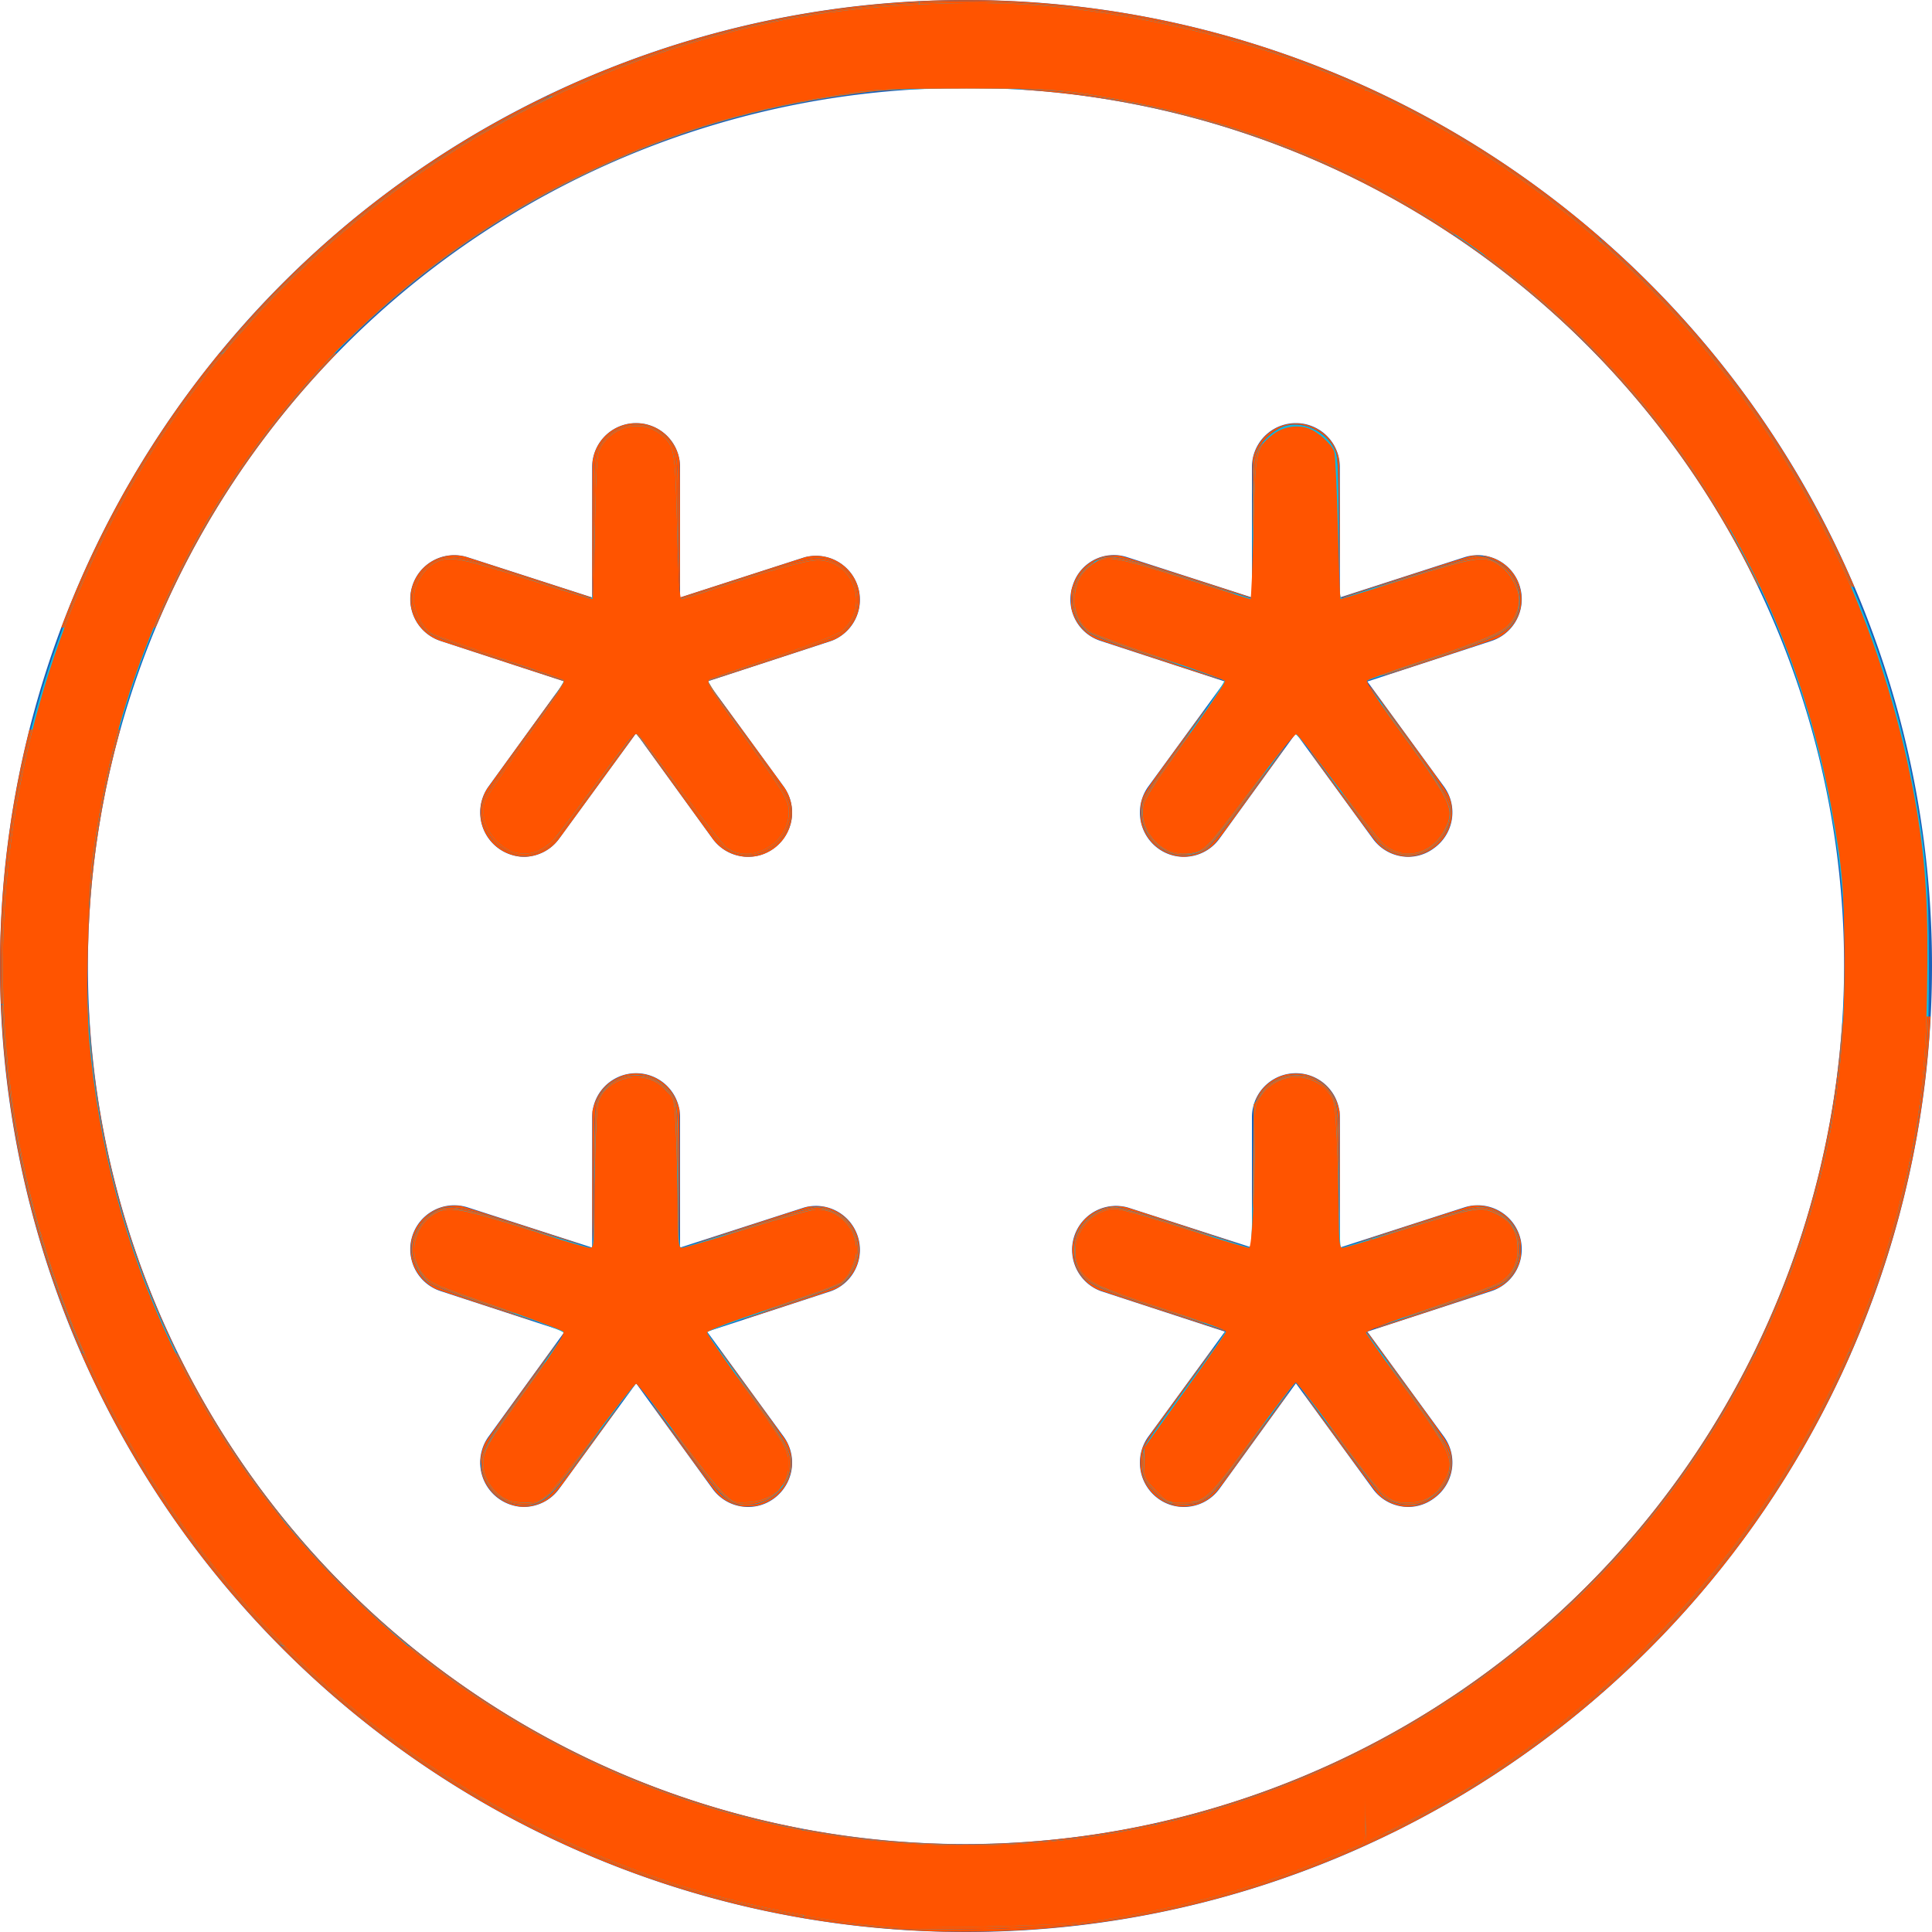 <?xml version="1.0" encoding="UTF-8" standalone="no"?>
<svg
   xmlns:dc="http://purl.org/dc/elements/1.1/"
   xmlns:cc="http://creativecommons.org/ns#"
   xmlns:rdf="http://www.w3.org/1999/02/22-rdf-syntax-ns#"
   xmlns:svg="http://www.w3.org/2000/svg"
   xmlns="http://www.w3.org/2000/svg"
   xmlns:sodipodi="http://sodipodi.sourceforge.net/DTD/sodipodi-0.dtd"
   xmlns:inkscape="http://www.inkscape.org/namespaces/inkscape"
   id="Layer_1"
   data-name="Layer 1"
   viewBox="0 0 40 40"
   version="1.1"
   sodipodi:docname="anime1-active.svg"
   inkscape:version="1.0beta2 (2b71d25, 2019-12-03)">
  <sodipodi:namedview
     pagecolor="#ffffff"
     bordercolor="#666666"
     inkscape:document-rotation="0"
     borderopacity="1"
     objecttolerance="10"
     gridtolerance="10"
     guidetolerance="10"
     inkscape:pageopacity="0"
     inkscape:pageshadow="2"
     inkscape:window-width="2560"
     inkscape:window-height="1055"
     id="namedview82"
     showgrid="false"
     inkscape:zoom="104.30987"
     inkscape:cx="15.138497"
     inkscape:cy="26.248974"
     inkscape:window-x="0"
     inkscape:window-y="25"
     inkscape:window-maximized="0"
     inkscape:current-layer="Layer_1" />
  <defs
     id="defs67">
    <style
       id="style65">.cls-1{fill:#1a5eb8;}</style>
  </defs>
  <title
     id="title69">Anime_icon_WAM_1-1</title>
  <path
     class="cls-1"
     d="M20,0A20,20,0,1,0,40,20,20,20,0,0,0,20,0Zm0,38.18A18.18,18.18,0,1,1,38.18,20,18.21,18.21,0,0,1,20,38.18Z"
     id="path71" />
  <path
     class="cls-1"
     d="M16.65,11.54l-2.57.83V9.67a.91.91,0,0,0-1.82,0v2.7l-2.57-.83a.91.91,0,0,0-.57,1.73l2.57.84-1.58,2.18a.92.92,0,0,0,.73,1.45.91.91,0,0,0,.74-.38l1.59-2.18,1.58,2.18a.91.91,0,0,0,.74.38.9.9,0,0,0,.54-.18.92.92,0,0,0,.2-1.27l-1.59-2.18,2.57-.84a.91.91,0,0,0-.56-1.73Z"
     id="path73" />
  <path
     class="cls-1"
     d="M30.31,11.54l-2.57.83V9.67a.91.91,0,0,0-1.82,0v2.7l-2.57-.83a.89.89,0,0,0-1.14.58.9.9,0,0,0,.58,1.15l2.57.84-1.59,2.18a.92.92,0,0,0,.2,1.27.9.9,0,0,0,.54.18.91.91,0,0,0,.74-.38l1.58-2.18,1.59,2.18a.91.91,0,0,0,.74.38.89.89,0,0,0,.53-.18.91.91,0,0,0,.21-1.27l-1.59-2.18,2.57-.84a.91.91,0,0,0-.57-1.73Z"
     id="path75" />
  <path
     class="cls-1"
     d="M16.65,25l-2.57.83v-2.7a.91.91,0,0,0-1.82,0v2.7L9.69,25a.91.91,0,0,0-.57,1.73l2.57.84-1.58,2.18a.92.92,0,0,0,.73,1.45.91.91,0,0,0,.74-.38l1.59-2.18,1.58,2.18a.91.91,0,0,0,.74.38.9.9,0,0,0,.54-.18.92.92,0,0,0,.2-1.27l-1.59-2.18,2.57-.84A.91.91,0,0,0,16.65,25Z"
     id="path77" />
  <path
     class="cls-1"
     d="M30.31,25l-2.57.83v-2.7a.91.91,0,1,0-1.82,0v2.7L23.35,25a.91.91,0,0,0-.56,1.73l2.57.84-1.59,2.18a.92.92,0,0,0,.2,1.27.9.9,0,0,0,.54.18.91.91,0,0,0,.74-.38l1.58-2.18,1.59,2.18a.91.91,0,0,0,.74.38.89.89,0,0,0,.53-.18.91.91,0,0,0,.21-1.27l-1.59-2.18,2.57-.84A.91.91,0,1,0,30.31,25Z"
     id="path79" />
  <path
     style="fill:none;stroke-width:0.05"
     d="M 18.771,39.936 C 14.871,39.688 11.06,38.275 7.961,35.928 6.554,34.863 5.138,33.447 4.074,32.042 0.938,27.901 -0.479,22.59 0.188,17.47 1.049,10.851 5.118,5.126 11.084,2.139 13.406,0.977 15.828,0.305 18.493,0.085 19.477,0.003 21.564,0.055 22.522,0.185 27.752,0.892 32.374,3.494 35.609,7.552 c 2.493,3.128 3.972,6.88 4.306,10.92 0.074,0.889 0.032,3.022 -0.076,3.856 -0.417,3.238 -1.439,6.02 -3.189,8.682 -3.899,5.93 -10.802,9.376 -17.879,8.926 z m 3.353,-1.858 c 5.219,-0.658 9.739,-3.35 12.746,-7.59 3.186,-4.491 4.151,-10.292 2.598,-15.605 C 36.19,10.51 33.299,6.759 29.395,4.408 24.809,1.646 19.194,1.045 14.128,2.773 12.093,3.468 10.294,4.457 8.567,5.832 7.845,6.408 6.472,7.766 5.923,8.448 3.674,11.245 2.396,14.254 1.917,17.876 c -0.109,0.823 -0.124,3.27 -0.026,4.055 0.464,3.692 1.697,6.663 3.95,9.517 0.51,0.647 2.051,2.187 2.709,2.708 2.955,2.34 6.28,3.672 9.967,3.991 0.727,0.063 2.889,0.022 3.607,-0.069 z"
     id="path204"
     inkscape:connector-curvature="0" />
  <path
     style="fill:#0fbae1;fill-opacity:1;stroke-width:0.05"
     d="M 18.617,39.934 C 15.811,39.683 13.592,39.08 11.229,37.926 8.039,36.369 5.389,34.056 3.418,31.109 -0.237,25.646 -0.983,18.825 1.407,12.726 3.186,8.185 6.543,4.472 10.881,2.247 c 4.342,-2.228 9.227,-2.797 13.93,-1.624 3.674,0.916 6.887,2.773 9.555,5.521 2.695,2.777 4.572,6.412 5.268,10.208 0.252,1.373 0.3,1.946 0.301,3.614 9.11e-4,1.645 -0.031,2.073 -0.255,3.408 -1.051,6.262 -5.15,11.74 -10.888,14.551 -2.063,1.011 -4.143,1.625 -6.493,1.919 -0.594,0.074 -3.159,0.138 -3.682,0.091 z m 3.06,-1.815 c 2.906,-0.249 5.865,-1.291 8.354,-2.942 4.158,-2.758 7.009,-7.083 7.885,-11.962 0.282,-1.567 0.357,-3.7 0.183,-5.165 C 37.604,13.891 35.911,10.274 33.095,7.361 30.116,4.28 26.363,2.439 21.95,1.895 21.257,1.81 18.77,1.811 18.045,1.897 15.806,2.163 13.965,2.701 11.975,3.671 7.868,5.674 4.7,9.127 3.028,13.424 1.677,16.896 1.436,20.813 2.349,24.454 c 1.161,4.627 4.16,8.671 8.258,11.137 3.338,2.009 7.102,2.868 11.07,2.528 z"
     id="path221"
     inkscape:connector-curvature="0" />
  <path
     style="fill:#0fbae1;fill-opacity:1;stroke-width:0.05"
     d="m 10.483,31.081 c -0.224,-0.117 -0.328,-0.224 -0.429,-0.444 -0.201,-0.438 -0.144,-0.566 0.868,-1.958 0.405,-0.557 0.747,-1.039 0.759,-1.071 0.015,-0.038 -0.452,-0.215 -1.332,-0.505 C 9.467,26.812 8.943,26.614 8.848,26.534 8.675,26.39 8.52,26.07 8.52,25.861 c 0,-0.229 0.166,-0.544 0.368,-0.697 0.336,-0.257 0.487,-0.238 1.976,0.244 0.727,0.236 1.347,0.428 1.379,0.428 0.042,0 0.057,-0.39 0.057,-1.44 0,-0.896 0.02,-1.492 0.053,-1.58 0.217,-0.574 0.961,-0.745 1.407,-0.323 0.279,0.264 0.282,0.28 0.282,1.872 0,1.064 0.016,1.47 0.056,1.47 0.031,0 0.647,-0.19 1.369,-0.423 0.722,-0.233 1.369,-0.423 1.438,-0.423 0.155,0 0.46,0.124 0.586,0.238 0.149,0.135 0.283,0.437 0.283,0.64 0,0.236 -0.169,0.587 -0.34,0.707 -0.073,0.051 -0.731,0.291 -1.463,0.533 -0.732,0.242 -1.331,0.455 -1.331,0.473 0,0.019 0.35,0.512 0.778,1.097 0.81,1.107 0.961,1.361 0.961,1.61 0,0.428 -0.374,0.823 -0.814,0.86 -0.477,0.04 -0.562,-0.036 -1.511,-1.345 -0.462,-0.636 -0.858,-1.157 -0.88,-1.157 -0.022,0 -0.414,0.512 -0.871,1.138 -0.909,1.246 -1.044,1.374 -1.444,1.374 -0.123,-2.9e-5 -0.291,-0.035 -0.373,-0.078 z"
     id="path223"
     inkscape:connector-curvature="0" />
  <path
     style="fill:#0fbae1;fill-opacity:1;stroke-width:0.05"
     d="m 24.164,31.101 c -0.158,-0.087 -0.376,-0.304 -0.452,-0.45 -0.093,-0.177 -0.089,-0.555 0.007,-0.741 0.042,-0.082 0.437,-0.641 0.877,-1.243 0.44,-0.602 0.792,-1.103 0.781,-1.113 -0.01,-0.01 -0.619,-0.213 -1.352,-0.451 -1.381,-0.449 -1.552,-0.533 -1.709,-0.835 -0.1,-0.193 -0.101,-0.572 -0.003,-0.76 0.158,-0.304 0.48,-0.519 0.775,-0.519 0.075,0 0.728,0.19 1.452,0.423 0.723,0.233 1.331,0.423 1.35,0.423 0.019,0 0.041,-0.668 0.05,-1.484 l 0.015,-1.484 0.137,-0.207 c 0.316,-0.477 1.016,-0.54 1.391,-0.125 0.22,0.243 0.238,0.39 0.238,1.88 0,0.794 0.019,1.42 0.044,1.42 0.024,0 0.634,-0.19 1.356,-0.423 0.756,-0.244 1.397,-0.423 1.513,-0.423 0.274,-3.88e-4 0.622,0.223 0.743,0.478 0.178,0.376 0.073,0.849 -0.243,1.087 -0.089,0.067 -0.733,0.305 -1.513,0.558 l -1.358,0.441 0.849,1.165 c 0.517,0.71 0.87,1.241 0.901,1.359 0.1,0.37 -0.071,0.75 -0.433,0.962 -0.184,0.108 -0.267,0.126 -0.485,0.108 -0.165,-0.014 -0.322,-0.064 -0.42,-0.133 -0.086,-0.061 -0.53,-0.625 -0.987,-1.253 -0.457,-0.628 -0.844,-1.141 -0.859,-1.141 -0.015,4.87e-4 -0.353,0.453 -0.749,1.005 -0.838,1.166 -1.012,1.373 -1.23,1.464 -0.192,0.08 -0.548,0.085 -0.686,0.009 z"
     id="path225"
     inkscape:connector-curvature="0" />
  <path
     style="fill:#0fbae1;fill-opacity:1;stroke-width:0.05"
     d="m 24.222,17.656 c -0.461,-0.17 -0.704,-0.692 -0.532,-1.144 0.026,-0.07 0.419,-0.635 0.872,-1.256 0.453,-0.621 0.806,-1.145 0.785,-1.164 -0.021,-0.019 -0.636,-0.228 -1.366,-0.464 -0.886,-0.286 -1.376,-0.47 -1.474,-0.553 -0.437,-0.368 -0.394,-1.081 0.084,-1.403 0.327,-0.22 0.411,-0.21 1.715,0.209 0.661,0.212 1.297,0.416 1.413,0.452 l 0.211,0.066 2.79e-4,-1.378 c 1.69e-4,-0.852 0.021,-1.454 0.055,-1.576 0.071,-0.255 0.363,-0.545 0.627,-0.625 0.413,-0.124 0.941,0.173 1.058,0.595 0.028,0.099 0.05,0.806 0.05,1.589 2.49e-4,1.234 0.01,1.407 0.075,1.382 0.344,-0.132 2.733,-0.877 2.812,-0.877 0.147,0 0.452,0.137 0.588,0.264 0.267,0.249 0.352,0.702 0.19,1.015 -0.156,0.301 -0.332,0.388 -1.749,0.86 l -1.372,0.457 0.118,0.157 c 0.807,1.072 1.579,2.185 1.627,2.348 0.125,0.42 -0.179,0.933 -0.633,1.069 -0.269,0.081 -0.592,-0.003 -0.8,-0.207 -0.081,-0.08 -0.503,-0.635 -0.937,-1.234 -0.516,-0.713 -0.806,-1.073 -0.839,-1.042 -0.027,0.026 -0.419,0.555 -0.871,1.175 -0.481,0.661 -0.883,1.163 -0.97,1.214 -0.215,0.125 -0.514,0.154 -0.738,0.072 z"
     id="path227"
     inkscape:connector-curvature="0" />
  <path
     style="fill:#0fbae1;fill-opacity:1;stroke-width:0.05"
     d="M 10.532,17.632 C 10.291,17.521 10.14,17.364 10.037,17.118 9.943,16.891 9.94,16.727 10.027,16.518 c 0.037,-0.088 0.431,-0.66 0.876,-1.272 0.445,-0.612 0.789,-1.13 0.766,-1.152 C 11.646,14.072 11.056,13.87 10.358,13.646 9.66,13.422 9.008,13.187 8.909,13.123 8.701,12.989 8.517,12.651 8.517,12.403 c 0,-0.246 0.184,-0.586 0.392,-0.722 0.353,-0.232 0.452,-0.219 1.897,0.247 0.725,0.234 1.358,0.438 1.405,0.454 0.082,0.026 0.087,-0.065 0.088,-1.456 7.97e-4,-1.446 0.004,-1.488 0.113,-1.681 0.275,-0.486 0.9,-0.604 1.321,-0.249 0.296,0.249 0.307,0.317 0.307,1.938 v 1.476 l 0.112,-0.035 c 0.062,-0.019 0.66,-0.213 1.331,-0.431 1.357,-0.441 1.523,-0.465 1.861,-0.267 0.587,0.344 0.552,1.21 -0.061,1.516 -0.101,0.05 -0.721,0.265 -1.378,0.477 -0.657,0.212 -1.214,0.404 -1.237,0.426 -0.024,0.023 0.317,0.536 0.766,1.152 0.445,0.611 0.84,1.183 0.877,1.271 0.136,0.327 0.054,0.667 -0.228,0.942 -0.321,0.312 -0.797,0.33 -1.139,0.042 -0.08,-0.067 -0.51,-0.627 -0.956,-1.244 -0.446,-0.617 -0.827,-1.104 -0.847,-1.083 -0.019,0.021 -0.394,0.531 -0.831,1.133 -0.438,0.602 -0.842,1.136 -0.898,1.186 -0.114,0.103 -0.429,0.227 -0.581,0.228 -0.055,6.02e-4 -0.189,-0.04 -0.299,-0.091 z"
     id="path229"
     inkscape:connector-curvature="0" />
  <path
     inkscape:connector-curvature="0"
     id="path273"
     d="m 28.269,37.185 v -0.939 l 0.634,-0.358 c 4.384,-2.477 7.547,-6.607 8.77,-11.451 0.372,-1.475 0.519,-2.777 0.516,-4.596 -0.002,-1.39 -0.048,-1.917 -0.274,-3.134 C 36.899,11.223 33.554,6.632 28.604,3.925 L 28.269,3.741 V 2.801 1.861 l 0.187,0.078 c 0.567,0.236 1.686,0.868 2.525,1.425 4.642,3.083 7.775,7.913 8.703,13.414 0.191,1.135 0.244,2.059 0.213,3.759 -0.033,1.831 -0.171,2.856 -0.61,4.533 -1.338,5.115 -4.757,9.569 -9.4,12.244 -0.353,0.204 -1.544,0.809 -1.591,0.809 -0.014,0 -0.026,-0.423 -0.026,-0.939 z"
     style="fill:#ff5400;fill-opacity:1;stroke-width:0.05" />
  <path
     inkscape:connector-curvature="0"
     id="path275"
     d="M 18.244,39.884 C 16.704,39.711 15.127,39.381 13.89,38.973 10.955,38.005 8.303,36.418 6.174,34.355 0.765,29.116 -1.248,21.423 0.912,14.25 3.042,7.172 8.905,1.876 16.229,0.414 c 1.606,-0.32 3.902,-0.438 5.522,-0.282 2.144,0.206 4.454,0.794 6.202,1.578 l 0.315,0.141 V 2.794 3.737 L 27.51,3.398 C 26.197,2.813 24.87,2.395 23.418,2.11 22.084,1.849 21.856,1.831 19.935,1.834 18.24,1.837 18.101,1.844 17.337,1.969 15.28,2.306 13.727,2.794 11.936,3.667 7.176,5.989 3.62,10.392 2.329,15.562 c -0.153,0.613 -0.306,1.418 -0.407,2.139 -0.106,0.759 -0.15,2.961 -0.077,3.806 0.389,4.466 2.259,8.42 5.459,11.543 1.455,1.42 2.93,2.457 4.77,3.353 3.879,1.889 8.461,2.319 12.662,1.189 0.971,-0.261 2.477,-0.829 3.296,-1.242 l 0.236,-0.119 v 0.965 c 0,0.876 -0.008,0.968 -0.087,0.992 -0.048,0.015 -0.384,0.151 -0.748,0.302 -1.488,0.619 -3.222,1.074 -4.961,1.302 -0.581,0.076 -3.753,0.144 -4.229,0.09 z"
     style="fill:#ff5400;fill-opacity:1;stroke-width:0.05" />
  <path
     inkscape:connector-curvature="0"
     id="path277"
     d="m 24.15,17.594 c -0.353,-0.174 -0.568,-0.618 -0.465,-0.96 0.029,-0.097 0.236,-0.434 0.46,-0.748 0.981,-1.379 1.235,-1.754 1.212,-1.791 -0.013,-0.022 -0.603,-0.234 -1.31,-0.471 -0.707,-0.237 -1.357,-0.474 -1.443,-0.527 -0.227,-0.138 -0.355,-0.375 -0.355,-0.658 -2.38e-4,-0.305 0.094,-0.528 0.295,-0.697 0.323,-0.272 0.414,-0.259 2.134,0.286 0.652,0.207 1.197,0.376 1.212,0.376 0.014,0 0.042,-0.655 0.061,-1.455 0.039,-1.618 0.049,-1.668 0.387,-1.942 0.206,-0.167 0.5,-0.222 0.747,-0.14 0.19,0.063 0.476,0.318 0.538,0.48 0.022,0.058 0.056,0.769 0.076,1.581 0.02,0.812 0.045,1.476 0.056,1.476 0.011,0 0.629,-0.192 1.373,-0.426 1.506,-0.474 1.634,-0.49 1.956,-0.245 0.196,0.149 0.365,0.466 0.367,0.685 0.002,0.216 -0.122,0.459 -0.305,0.596 -0.188,0.141 -0.719,0.347 -1.957,0.756 -0.465,0.154 -0.864,0.299 -0.887,0.322 -0.023,0.023 0.224,0.409 0.55,0.856 1.229,1.69 1.28,1.796 1.06,2.228 -0.267,0.524 -0.871,0.66 -1.278,0.287 -0.095,-0.087 -0.524,-0.628 -0.954,-1.202 -0.429,-0.574 -0.808,-1.051 -0.84,-1.06 -0.033,-0.01 -0.417,0.46 -0.854,1.043 -0.873,1.165 -1.003,1.318 -1.184,1.387 -0.184,0.07 -0.469,0.054 -0.652,-0.036 z"
     style="fill:#ff5400;fill-opacity:1;stroke-width:0.05" />
  <path
     inkscape:connector-curvature="0"
     id="path279"
     d="m 10.508,17.584 c -0.356,-0.191 -0.568,-0.619 -0.48,-0.969 0.017,-0.067 0.35,-0.578 0.741,-1.135 0.861,-1.228 0.95,-1.369 0.886,-1.408 -0.027,-0.017 -0.612,-0.221 -1.301,-0.453 C 9.667,13.386 9.04,13.163 8.962,13.123 8.757,13.017 8.567,12.667 8.567,12.396 c 0,-0.296 0.214,-0.638 0.478,-0.763 0.269,-0.127 0.534,-0.074 2.004,0.401 0.659,0.213 1.207,0.378 1.217,0.366 0.01,-0.012 0.034,-0.691 0.052,-1.511 0.031,-1.379 0.041,-1.502 0.135,-1.653 0.273,-0.441 0.862,-0.55 1.244,-0.228 0.268,0.225 0.282,0.314 0.322,1.917 0.026,1.059 0.052,1.479 0.093,1.479 0.031,0 0.325,-0.09 0.652,-0.2 1.188,-0.399 1.914,-0.602 2.164,-0.604 0.747,-0.006 1.086,0.971 0.506,1.459 -0.088,0.074 -0.613,0.278 -1.382,0.536 -0.682,0.229 -1.28,0.436 -1.328,0.46 -0.116,0.059 -0.109,0.072 0.66,1.16 0.9,1.272 0.945,1.349 0.945,1.604 0,0.647 -0.775,1.087 -1.285,0.729 -0.062,-0.043 -0.478,-0.565 -0.924,-1.158 -0.446,-0.593 -0.849,-1.117 -0.896,-1.164 -0.08,-0.08 -0.126,-0.029 -0.809,0.897 -0.398,0.54 -0.802,1.078 -0.897,1.195 -0.282,0.347 -0.669,0.45 -1.009,0.267 z"
     style="fill:#ff5400;fill-opacity:1;stroke-width:0.05" />
  <path
     inkscape:connector-curvature="0"
     id="path281"
     d="m 10.427,31.015 c -0.326,-0.199 -0.499,-0.606 -0.391,-0.92 0.079,-0.23 0.176,-0.377 1.008,-1.539 0.461,-0.643 0.655,-0.952 0.62,-0.987 -0.028,-0.028 -0.585,-0.238 -1.238,-0.466 -1.508,-0.526 -1.527,-0.535 -1.69,-0.748 -0.284,-0.372 -0.179,-0.929 0.225,-1.202 0.302,-0.203 0.509,-0.166 2.319,0.412 0.466,0.149 0.886,0.271 0.933,0.271 0.077,0 0.086,-0.069 0.086,-0.659 7.52e-4,-0.793 0.045,-2.094 0.078,-2.301 0.05,-0.311 0.406,-0.572 0.782,-0.572 0.276,-2.15e-4 0.448,0.077 0.656,0.297 0.148,0.156 0.149,0.16 0.182,0.912 0.018,0.416 0.035,1.108 0.038,1.539 0.004,0.684 0.014,0.784 0.084,0.784 0.044,0 0.653,-0.179 1.354,-0.398 0.701,-0.219 1.345,-0.398 1.432,-0.398 0.463,0 0.828,0.378 0.825,0.854 -0.002,0.221 -0.167,0.562 -0.319,0.657 -0.11,0.069 -0.742,0.297 -2.089,0.755 -0.376,0.128 -0.684,0.255 -0.684,0.283 0,0.028 0.305,0.475 0.678,0.993 0.897,1.248 1.014,1.446 1.014,1.718 0,0.46 -0.316,0.768 -0.823,0.8 -0.307,0.02 -0.318,0.016 -0.524,-0.176 -0.116,-0.108 -0.56,-0.665 -0.987,-1.237 -0.427,-0.572 -0.799,-1.04 -0.826,-1.038 -0.027,0.001 -0.401,0.471 -0.831,1.045 -0.43,0.573 -0.871,1.126 -0.981,1.229 -0.183,0.171 -0.223,0.187 -0.487,0.186 -0.195,-1.49e-4 -0.338,-0.031 -0.443,-0.095 z"
     style="fill:#ff5400;fill-opacity:1;stroke-width:0.05" />
  <path
     inkscape:connector-curvature="0"
     id="path283"
     d="m 23.931,30.861 c -0.236,-0.245 -0.24,-0.254 -0.24,-0.569 v -0.32 l 0.846,-1.18 c 0.465,-0.649 0.846,-1.197 0.846,-1.217 0,-0.04 -0.279,-0.142 -1.548,-0.562 -0.989,-0.328 -1.25,-0.445 -1.408,-0.633 -0.352,-0.418 -0.113,-1.12 0.446,-1.313 0.222,-0.076 0.25,-0.07 1.887,0.442 0.574,0.18 1.069,0.327 1.099,0.327 0.06,0 0.121,-1.159 0.121,-2.314 0,-0.644 0.003,-0.66 0.143,-0.854 0.356,-0.491 1.054,-0.493 1.417,-0.003 0.088,0.118 0.106,0.245 0.137,0.92 0.02,0.431 0.038,1.114 0.04,1.517 0.003,0.607 0.016,0.734 0.076,0.734 0.04,0 0.493,-0.133 1.007,-0.296 1.524,-0.483 1.805,-0.549 2.02,-0.475 0.422,0.145 0.599,0.381 0.601,0.798 0.002,0.317 -0.133,0.558 -0.396,0.705 -0.108,0.061 -0.774,0.304 -1.48,0.541 -0.799,0.268 -1.276,0.452 -1.262,0.487 0.012,0.031 0.325,0.476 0.696,0.988 1.111,1.537 1.166,1.664 0.906,2.106 -0.167,0.286 -0.394,0.419 -0.713,0.419 -0.453,0 -0.459,-0.005 -1.646,-1.604 -0.361,-0.486 -0.675,-0.883 -0.699,-0.883 -0.024,0 -0.374,0.452 -0.778,1.003 -1.073,1.467 -1.092,1.484 -1.594,1.484 -0.277,0 -0.292,-0.007 -0.525,-0.249 z"
     style="fill:#ff5400;fill-opacity:1;stroke-width:0.05" />
  <path
     inkscape:connector-curvature="0"
     id="path285"
     d="M 17.821,39.809 C 15.567,39.498 13.818,39.014 11.925,38.177 5.397,35.289 0.899,29.071 0.185,21.945 0.04,20.499 0.102,18.331 0.33,16.921 1.439,10.05 5.932,4.335 12.347,1.634 c 1.862,-0.784 3.977,-1.306 5.956,-1.469 0.867,-0.071 2.789,-0.073 3.474,-0.003 4.173,0.427 7.672,1.873 10.911,4.508 0.639,0.52 2.07,1.95 2.626,2.624 0.938,1.137 1.853,2.545 2.5,3.844 1.071,2.15 1.795,4.64 2,6.879 0.082,0.898 0.036,3.888 -0.073,4.683 -0.279,2.038 -0.984,4.299 -1.915,6.145 -1.039,2.058 -2.252,3.716 -3.917,5.35 -0.98,0.962 -1.879,1.696 -2.953,2.41 -0.71,0.473 -2.005,1.209 -2.45,1.393 l -0.187,0.077 v -0.434 c 0,-0.562 -0.09,-0.493 -0.11,0.084 l -0.015,0.423 -0.846,0.34 c -1.922,0.772 -3.914,1.234 -5.721,1.328 -1.104,0.057 -3.369,0.053 -3.806,-0.008 z m 3.706,-1.637 c 2.639,-0.227 5.298,-1.047 7.463,-2.302 1.427,-0.827 2.565,-1.689 3.725,-2.82 3.069,-2.991 4.948,-6.826 5.412,-11.05 0.099,-0.902 0.083,-3.61 -0.026,-4.348 C 37.591,14.197 36.328,11.216 34.281,8.636 34.003,8.286 33.382,7.606 32.9,7.124 30.162,4.386 27.098,2.786 23.154,2.035 22.113,1.836 21.384,1.793 19.552,1.818 18.03,1.84 17.833,1.853 17.124,1.977 12.108,2.861 7.986,5.428 5.101,9.468 c -1.653,2.314 -2.727,5.035 -3.179,8.06 -0.108,0.72 -0.155,3.455 -0.074,4.258 0.351,3.463 1.626,6.674 3.715,9.355 1.412,1.813 3.148,3.365 4.994,4.465 2.549,1.519 5.115,2.334 8.134,2.585 0.481,0.04 2.291,0.028 2.836,-0.019 z"
     style="fill:#ff5400;fill-opacity:1;stroke-width:0.05" />
  <path
     inkscape:connector-curvature="0"
     id="path287"
     d="M 0.044,20.723 C 0.027,20.324 0.026,19.768 0.041,19.336 0.088,17.992 0.262,16.7 0.573,15.392 c 0.024,-0.102 0.055,-0.227 0.066,-0.271 0.004,-0.013 0.005,-0.015 0.017,-0.015 0.007,0 0.014,0.002 0.014,0.004 0,0.002 -0.012,0.053 -0.027,0.112 -0.297,1.189 -0.49,2.479 -0.557,3.725 -0.031,0.589 -0.038,1.293 -0.016,1.782 l 0.003,0.056 H 0.06 0.046 Z"
     style="fill:#ff5400;fill-opacity:1;stroke-width:0.004" />
  <path
     inkscape:connector-curvature="0"
     id="path289"
     d="m 0.016,20.749 c -0.012,-0.195 -0.017,-1.023 -0.007,-1.312 0.018,-0.541 0.045,-0.961 0.093,-1.434 0.095,-0.95 0.252,-1.855 0.487,-2.813 l 0.02,-0.083 h 0.015 c 0.013,0 0.015,0.001 0.013,0.007 -0.009,0.031 -0.082,0.335 -0.117,0.487 -0.379,1.658 -0.545,3.434 -0.481,5.118 l 0.003,0.067 h -0.012 -0.012 z"
     style="fill:#ff5400;fill-opacity:1;stroke-width:0.004" />
  <path
     inkscape:connector-curvature="0"
     id="path291"
     d="m 1.85,18.65 c -6.218e-4,-0.016 0.013,-0.259 0.021,-0.383 0.027,-0.395 0.054,-0.617 0.145,-1.158 0.114,-0.682 0.242,-1.286 0.392,-1.842 0.047,-0.175 0.042,-0.16 0.051,-0.16 0.006,0 0.007,0.002 0.006,0.007 -0.004,0.014 -0.017,0.06 -0.049,0.178 -0.275,1.03 -0.462,2.113 -0.551,3.195 -0.014,0.168 -0.015,0.176 -0.015,0.162 z"
     style="fill:#ff5400;fill-opacity:1;stroke-width:0.004" />
  <path
     inkscape:connector-curvature="0"
     id="path293"
     d=""
     style="fill:#ff5400;fill-opacity:1;stroke-width:0.004" />
  <path
     inkscape:connector-curvature="0"
     id="path295"
     d="m 1.821,19.545 c 0.002,-0.232 0.013,-0.557 0.023,-0.717 0.081,-1.239 0.283,-2.463 0.602,-3.631 0.025,-0.091 0.024,-0.09 0.033,-0.09 0.004,0 0.008,0.001 0.008,0.003 0,0.002 -0.014,0.055 -0.031,0.118 -0.265,0.969 -0.455,2.008 -0.552,3.019 -0.045,0.472 -0.068,0.852 -0.082,1.406 -6.928e-4,0.027 -5.973e-4,-0.022 2.116e-4,-0.109 z"
     style="fill:#ff5400;fill-opacity:1;stroke-width:0.004" />
  <path
     inkscape:connector-curvature="0"
     id="path297"
     d="m 1.309,12.991 c 0,-0.011 0.166,-0.433 0.253,-0.643 0.263,-0.635 0.579,-1.294 0.906,-1.894 C 2.99,9.496 3.574,8.605 4.242,7.745 4.322,7.642 4.49,7.431 4.546,7.363 c 0.039,-0.047 0.04,-0.048 0.055,-0.048 0.012,0 0.015,0.001 0.013,0.005 -0.002,0.003 -0.031,0.039 -0.065,0.081 C 4.079,7.975 3.615,8.615 3.204,9.257 2.481,10.385 1.862,11.609 1.389,12.849 c -0.027,0.071 -0.051,0.133 -0.053,0.138 -0.003,0.006 -0.007,0.009 -0.016,0.009 -0.006,0 -0.012,-0.002 -0.012,-0.004 z"
     style="fill:#ff5400;fill-opacity:1;stroke-width:0.004" />
  <path
     inkscape:connector-curvature="0"
     id="path299"
     d="m 1.271,12.988 c 0.002,-0.004 0.021,-0.055 0.044,-0.115 C 1.663,11.96 2.09,11.05 2.571,10.194 3.124,9.213 3.769,8.264 4.476,7.394 l 0.064,-0.079 h 0.019 c 0.014,0 0.019,0.001 0.016,0.005 -0.002,0.003 -0.023,0.029 -0.046,0.058 -0.424,0.516 -0.899,1.167 -1.284,1.762 -0.757,1.17 -1.403,2.439 -1.89,3.715 -0.022,0.057 -0.043,0.111 -0.046,0.121 -0.007,0.017 -0.008,0.018 -0.024,0.019 -0.015,0.001 -0.017,4.23e-4 -0.014,-0.006 z"
     style="fill:#ff5400;fill-opacity:1;stroke-width:0.004" />
  <path
     inkscape:connector-curvature="0"
     id="path301"
     d=""
     style="fill:#ff5400;fill-opacity:1;stroke-width:0.004" />
  <path
     inkscape:connector-curvature="0"
     id="path303"
     d="m 3.207,12.986 c 0.007,-0.019 0.11,-0.259 0.146,-0.339 C 3.73,11.797 4.164,10.985 4.65,10.22 5.294,9.208 6.008,8.296 6.835,7.428 6.941,7.317 6.942,7.315 6.958,7.315 h 0.016 l -0.086,0.089 C 6,8.325 5.191,9.372 4.511,10.478 4.03,11.26 3.616,12.064 3.254,12.918 c -0.029,0.068 -0.034,0.077 -0.042,0.077 -0.008,0 -0.008,-0.001 -0.005,-0.009 z"
     style="fill:#ff5400;fill-opacity:1;stroke-width:0.004" />
  <path
     inkscape:connector-curvature="0"
     id="path305"
     d=""
     style="fill:#ff5400;fill-opacity:1;stroke-width:0.004" />
  <path
     inkscape:connector-curvature="0"
     id="path307"
     d="m 3.184,12.994 c 0,-0.003 0.098,-0.232 0.146,-0.34 0.251,-0.569 0.541,-1.143 0.848,-1.68 C 4.878,9.748 5.711,8.614 6.672,7.581 6.802,7.441 6.923,7.315 6.929,7.315 c 0.008,0 0.004,0.004 -0.05,0.061 -0.068,0.07 -0.19,0.2 -0.283,0.301 -0.975,1.061 -1.827,2.247 -2.525,3.514 -0.315,0.571 -0.625,1.212 -0.861,1.779 -0.007,0.017 -0.012,0.024 -0.018,0.025 -0.004,6.86e-4 -0.008,3.34e-4 -0.008,-7.82e-4 z"
     style="fill:#ff5400;fill-opacity:1;stroke-width:0.004" />
  <path
     inkscape:connector-curvature="0"
     id="path309"
     d="M 4.6,7.301 C 4.66,7.225 4.908,6.934 5.066,6.756 5.505,6.261 6.023,5.735 6.532,5.27 7.661,4.236 8.939,3.317 10.297,2.563 c 0.453,-0.252 1.082,-0.57 1.125,-0.57 0.02,7.36e-5 -0.038,0.032 -0.311,0.168 C 10.694,2.37 10.431,2.511 10.058,2.726 8.044,3.884 6.244,5.387 4.745,7.163 4.658,7.266 4.614,7.313 4.604,7.313 c -0.012,0 -0.013,-0.001 -0.004,-0.012 z"
     style="fill:#ff5400;fill-opacity:1;stroke-width:0.007" />
  <path
     inkscape:connector-curvature="0"
     id="path311"
     d="M 4.664,7.17 C 6.444,5.048 8.596,3.348 11.054,2.118 c 0.231,-0.115 0.253,-0.125 0.287,-0.125 0.036,2.549e-4 0.035,0.001 -0.23,0.134 C 10.196,2.585 9.424,3.041 8.617,3.599 7.189,4.587 5.873,5.782 4.748,7.113 4.695,7.176 4.636,7.246 4.616,7.27 c -0.027,0.034 -0.039,0.043 -0.054,0.043 -0.018,3.623e-4 -0.01,-0.011 0.101,-0.143 z"
     style="fill:#ff5400;fill-opacity:1;stroke-width:0.007" />
  <path
     inkscape:connector-curvature="0"
     id="path313"
     d="m 11.424,2.001 c 0.006,-0.008 0.006,-0.009 -0.008,-0.009 -0.016,0 0.002,-0.01 0.154,-0.08 2.147,-1.004 4.458,-1.622 6.784,-1.814 0.218,-0.018 0.62,-0.045 0.67,-0.045 0.004,-2.21e-6 0.007,0.007 0.007,0.018 0,0.01 -0.002,0.019 -0.004,0.019 -0.002,2e-6 -0.066,0.004 -0.141,0.008 C 17.809,0.159 16.887,0.273 16.062,0.446 14.499,0.773 13.013,1.266 11.599,1.926 c -0.197,0.092 -0.185,0.087 -0.175,0.075 z"
     style="fill:#ff5400;fill-opacity:1;stroke-width:0.005" />
  <path
     inkscape:connector-curvature="0"
     id="path315"
     d="m 11.361,1.998 c 0,-0.003 -0.012,-0.005 -0.027,-0.005 h -0.027 l 0.045,-0.022 c 0.089,-0.043 0.307,-0.144 0.454,-0.211 2.152,-0.967 4.468,-1.548 6.821,-1.71 0.094,-0.006 0.384,-0.024 0.4,-0.024 0.002,-1.776e-5 0.004,0.005 0.004,0.01 0,0.012 0.006,0.011 -0.227,0.024 -1.101,0.064 -2.268,0.236 -3.364,0.497 -0.67,0.159 -1.276,0.337 -1.99,0.583 -0.603,0.208 -1.374,0.525 -2.01,0.828 -0.04,0.019 -0.074,0.035 -0.075,0.035 -0.001,0 -0.002,-0.002 -0.002,-0.005 z"
     style="fill:#ff5400;fill-opacity:1;stroke-width:0.005" />
  <path
     inkscape:connector-curvature="0"
     id="path317"
     d="M 7.241,6.999 C 8.112,6.135 9.147,5.312 10.201,4.642 10.894,4.203 11.567,3.837 12.363,3.468 c 1.606,-0.744 3.08,-1.187 4.992,-1.499 0.55,-0.09 0.827,-0.116 1.295,-0.122 l 0.188,-0.002 -0.166,0.007 c -0.329,0.014 -0.509,0.028 -0.714,0.053 C 16.422,2.095 15.11,2.404 13.801,2.886 12.874,3.226 11.88,3.686 11.012,4.174 9.638,4.948 8.349,5.918 7.233,7.017 7.158,7.091 7.095,7.151 7.093,7.151 c -0.003,-5.66e-5 0.064,-0.068 0.149,-0.152 z"
     style="fill:#ff5400;fill-opacity:1;stroke-width:0.005" />
  <path
     inkscape:connector-curvature="0"
     id="path319"
     d=""
     style="fill:#ff5400;fill-opacity:1;stroke-width:0.005" />
  <path
     inkscape:connector-curvature="0"
     id="path321"
     d="M 33.087,4.927 C 33.028,4.875 32.855,4.727 32.746,4.636 30.69,2.921 28.351,1.662 25.785,0.888 24.167,0.4 22.54,0.121 20.87,0.044 20.303,0.018 19.529,0.019 19.061,0.046 c -0.022,0.001 -0.038,0.001 -0.034,-3.174e-4 0.004,-0.001 0.006,-0.007 0.006,-0.012 0,-0.008 0.008,-0.009 0.087,-0.013 0.048,-0.002 0.139,-0.006 0.202,-0.008 0.197,-0.008 0.905,-0.012 1.154,-0.005 1.503,0.039 2.93,0.232 4.37,0.591 3.016,0.753 5.81,2.197 8.172,4.222 l 0.115,0.099 v 0.022 c 0,0.012 -0.001,0.022 -0.003,0.022 -0.001,0 -0.021,-0.017 -0.044,-0.037 z"
     style="fill:#ff5400;fill-opacity:1;stroke-width:0.005" />
  <path
     inkscape:connector-curvature="0"
     id="path323"
     d="M 33.045,4.931 C 32.408,4.378 31.726,3.858 31.021,3.388 30.395,2.971 29.629,2.518 28.998,2.194 28.753,2.068 28.603,1.997 28.394,1.91 28.327,1.882 28.27,1.856 28.267,1.852 28.261,1.844 27.842,1.656 27.646,1.574 26.012,0.887 23.95,0.369 22.006,0.156 21.476,0.098 21.077,0.075 20.469,0.065 c -0.401,-0.007 -0.927,0.002 -1.318,0.02 -0.057,0.003 -0.107,0.005 -0.11,0.005 -0.004,4.65e-6 -0.006,-0.007 -0.006,-0.018 0,-0.014 0.002,-0.018 0.011,-0.02 0.006,-0.001 0.078,-0.005 0.158,-0.008 0.817,-0.03 1.583,-0.014 2.364,0.048 2.086,0.167 4.178,0.673 6.124,1.482 0.62,0.258 1.269,0.569 1.872,0.898 1.192,0.651 2.346,1.45 3.404,2.358 0.173,0.149 0.168,0.144 0.166,0.161 -0.002,0.014 -0.004,0.013 -0.088,-0.06 z"
     style="fill:#ff5400;fill-opacity:1;stroke-width:0.005" />
  <path
     inkscape:connector-curvature="0"
     id="path325"
     d="M 30.022,4.798 C 29.257,4.294 28.494,3.869 27.665,3.487 25.948,2.695 24.043,2.159 22.044,1.906 21.889,1.886 21.857,1.883 21.747,1.874 c -0.145,-0.011 -0.314,-0.019 -0.598,-0.029 -0.084,-0.003 -0.081,-0.003 0.041,-0.002 0.611,0.008 1.058,0.052 1.683,0.166 1.162,0.211 2.01,0.422 2.94,0.732 0.493,0.164 0.949,0.338 1.428,0.542 0.249,0.107 1.01,0.447 1.033,0.462 0.011,0.007 0.098,0.056 0.193,0.108 0.379,0.206 0.616,0.342 0.906,0.519 0.321,0.195 0.786,0.497 0.766,0.497 -0.006,-3.52e-5 -0.051,-0.027 -0.117,-0.071 z"
     style="fill:#ff5400;fill-opacity:1;stroke-width:0.004" />
  <path
     inkscape:connector-curvature="0"
     id="path327"
     d=""
     style="fill:#ff5400;fill-opacity:1;stroke-width:0.004" />
  <path
     inkscape:connector-curvature="0"
     id="path329"
     d="M 29.997,4.814 C 29.304,4.351 28.431,3.865 27.62,3.492 26.024,2.756 24.34,2.257 22.604,2.005 c -0.464,-0.067 -0.918,-0.115 -1.438,-0.15 -0.157,-0.011 0.042,-0.006 0.322,0.008 0.309,0.015 0.456,0.03 0.861,0.088 2.358,0.336 4.516,1.045 6.477,2.128 0.408,0.225 0.812,0.47 1.203,0.729 l 0.092,0.061 -0.021,-2.433e-4 c -0.021,-2.375e-4 -0.023,-0.002 -0.103,-0.054 z"
     style="fill:#ff5400;fill-opacity:1;stroke-width:0.004" />
  <path
     inkscape:connector-curvature="0"
     id="path331"
     d="M 38.276,12.04 C 37.438,10.13 36.328,8.386 34.964,6.836 34.411,6.208 33.816,5.612 33.164,5.034 c -0.028,-0.025 -0.034,-0.034 -0.031,-0.043 0.004,-0.01 0.021,0.002 0.117,0.088 0.514,0.458 1.082,1.018 1.527,1.507 1.455,1.597 2.649,3.447 3.539,5.48 0.036,0.083 0.037,0.086 0.023,0.086 -0.013,0 -0.02,-0.014 -0.063,-0.111 z"
     style="fill:#ff5400;fill-opacity:1;stroke-width:0.006" />
  <path
     inkscape:connector-curvature="0"
     id="path333"
     d="M 38.349,12.124 C 37.689,10.61 36.913,9.275 35.945,7.986 35.162,6.945 34.248,5.956 33.238,5.06 33.181,5.008 33.133,4.962 33.134,4.956 c 3.01e-4,-0.032 0.012,-0.024 0.138,0.088 1.363,1.21 2.551,2.596 3.537,4.126 0.577,0.896 1.114,1.897 1.527,2.853 0.016,0.038 0.036,0.082 0.043,0.099 l 0.013,0.03 h -0.016 c -0.013,0 -0.018,-0.005 -0.027,-0.027 z"
     style="fill:#ff5400;fill-opacity:1;stroke-width:0.006" />
  <path
     inkscape:connector-curvature="0"
     id="path335"
     d=""
     style="fill:#ff5400;fill-opacity:1;stroke-width:0.006" />
  <path
     inkscape:connector-curvature="0"
     id="path337"
     d="M 36.33,12.002 C 35.996,11.315 35.572,10.578 35.119,9.899 33.817,7.948 32.12,6.241 30.186,4.937 c -0.047,-0.032 -0.086,-0.059 -0.086,-0.061 0,-0.001 0.007,-0.003 0.015,-0.003 0.03,0 0.58,0.389 0.932,0.66 0.472,0.363 0.886,0.714 1.354,1.148 0.159,0.147 0.71,0.697 0.863,0.859 1.104,1.179 1.989,2.4 2.737,3.776 0.1,0.183 0.25,0.476 0.34,0.66 0.065,0.135 0.082,0.174 0.074,0.174 -0.008,0 -0.031,-0.041 -0.083,-0.149 z"
     style="fill:#ff5400;fill-opacity:1;stroke-width:0.006" />
  <path
     inkscape:connector-curvature="0"
     id="path339"
     d="M 35.766,10.89 C 35.039,9.635 34.187,8.502 33.174,7.441 32.57,6.809 31.912,6.208 31.248,5.685 31.08,5.553 30.852,5.378 30.743,5.3 c -0.015,-0.011 -0.016,-0.013 -0.008,-0.013 0.011,0 0.006,-0.003 0.147,0.102 0.839,0.625 1.647,1.343 2.369,2.106 0.953,1.007 1.791,2.125 2.482,3.312 0.1,0.171 0.094,0.16 0.085,0.16 -0.005,0 -0.02,-0.021 -0.052,-0.077 z"
     style="fill:#ff5400;fill-opacity:1;stroke-width:0.004" />
  <path
     inkscape:connector-curvature="0"
     id="path341"
     d="m 33.159,35.013 c 0,-9.16e-4 0.034,-0.032 0.076,-0.069 0.48,-0.424 1.024,-0.959 1.48,-1.456 1.408,-1.535 2.576,-3.291 3.445,-5.182 0.032,-0.07 0.074,-0.163 0.094,-0.207 0.019,-0.044 0.037,-0.081 0.039,-0.083 0.002,-0.002 0.009,-0.003 0.016,-0.002 l 0.013,0.002 -0.057,0.128 c -0.325,0.729 -0.712,1.472 -1.119,2.15 -1.039,1.729 -2.307,3.262 -3.825,4.622 l -0.111,0.099 -0.025,1.25e-4 c -0.014,7.2e-5 -0.025,-6.21e-4 -0.025,-0.002 z"
     style="fill:#ff5400;fill-opacity:1;stroke-width:0.005" />
  <path
     inkscape:connector-curvature="0"
     id="path343"
     d="m 33.108,35.011 c 0.003,-0.002 0.045,-0.04 0.094,-0.083 2.12,-1.876 3.847,-4.221 5.002,-6.791 0.054,-0.119 0.056,-0.124 0.069,-0.124 h 0.013 l -0.02,0.045 c -0.182,0.413 -0.414,0.887 -0.636,1.304 -1.116,2.091 -2.6,3.977 -4.371,5.554 -0.112,0.099 -0.112,0.1 -0.135,0.1 -0.013,0 -0.02,-0.002 -0.018,-0.004 z"
     style="fill:#ff5400;fill-opacity:1;stroke-width:0.005" />
  <path
     inkscape:connector-curvature="0"
     id="path345"
     d="m 30.282,35.011 c 0.003,-0.002 0.052,-0.037 0.111,-0.078 0.672,-0.468 1.337,-1.003 1.945,-1.564 0.412,-0.381 0.88,-0.856 1.248,-1.269 1.063,-1.193 1.958,-2.508 2.672,-3.924 0.06,-0.12 0.084,-0.162 0.09,-0.162 0.007,-7.1e-5 -10e-4,0.019 -0.038,0.093 -1.379,2.755 -3.415,5.102 -5.961,6.872 -0.029,0.02 -0.057,0.037 -0.062,0.037 -0.006,0 -0.007,-0.002 -0.005,-0.004 z"
     style="fill:#ff5400;fill-opacity:1;stroke-width:0.005" />
  <path
     inkscape:connector-curvature="0"
     id="path347"
     d="m 30.24,35.013 c 0,-0.001 0.042,-0.031 0.093,-0.066 0.667,-0.46 1.346,-1.002 1.942,-1.55 0.37,-0.34 0.795,-0.765 1.122,-1.122 1.019,-1.113 1.882,-2.326 2.599,-3.653 0.08,-0.148 0.193,-0.365 0.262,-0.504 0.045,-0.09 0.054,-0.105 0.063,-0.105 0.006,0 0.011,0.001 0.011,0.003 0,0.005 -0.17,0.337 -0.238,0.466 -0.866,1.632 -1.942,3.087 -3.245,4.387 -0.754,0.752 -1.541,1.414 -2.411,2.026 -0.158,0.111 -0.17,0.119 -0.184,0.119 -0.007,0 -0.012,-8.73e-4 -0.012,-0.002 z"
     style="fill:#ff5400;fill-opacity:1;stroke-width:0.005" />
  <path
     inkscape:connector-curvature="0"
     id="path349"
     d="m 36.313,28.011 c 0,-0.001 0.02,-0.043 0.044,-0.093 0.68,-1.409 1.167,-2.856 1.47,-4.371 0.154,-0.77 0.252,-1.497 0.313,-2.332 0.004,-0.048 0.007,-0.075 0.007,-0.06 0.002,0.102 -0.055,0.76 -0.098,1.132 -0.172,1.47 -0.564,2.993 -1.143,4.442 -0.166,0.415 -0.288,0.69 -0.543,1.227 -0.023,0.048 -0.029,0.057 -0.038,0.057 -0.006,0 -0.011,-8.39e-4 -0.011,-0.002 z"
     style="fill:#ff5400;fill-opacity:1;stroke-width:0.005" />
  <path
     inkscape:connector-curvature="0"
     id="path351"
     d="m 36.347,28.013 c -0.005,-0.003 0.01,-0.037 0.059,-0.138 0.61,-1.266 1.064,-2.576 1.371,-3.958 0.192,-0.866 0.303,-1.668 0.373,-2.697 0.004,-0.053 0.007,-0.085 0.007,-0.072 0.002,0.056 -0.024,0.447 -0.045,0.69 -0.063,0.725 -0.163,1.376 -0.318,2.078 -0.291,1.316 -0.731,2.603 -1.304,3.817 -0.112,0.238 -0.136,0.284 -0.142,0.28 z"
     style="fill:#ff5400;fill-opacity:1;stroke-width:0.005" />
  <path
     inkscape:connector-curvature="0"
     id="path353"
     d=""
     style="fill:#ff5400;fill-opacity:1;stroke-width:0.005" />
  <path
     inkscape:connector-curvature="0"
     id="path355"
     d="m 38.265,28 c 0.004,-0.007 0.035,-0.078 0.068,-0.156 0.468,-1.088 0.816,-2.151 1.109,-3.39 0.254,-1.073 0.374,-1.918 0.427,-3.012 0.004,-0.079 0.008,-0.183 0.01,-0.231 0.002,-0.048 0.004,-0.105 0.005,-0.126 l 0.003,-0.04 h 0.019 0.019 l -0.003,0.04 c -0.001,0.022 -0.004,0.086 -0.005,0.143 -0.017,0.641 -0.086,1.252 -0.253,2.218 -0.265,1.536 -0.71,3.026 -1.328,4.454 -0.047,0.109 -0.048,0.111 -0.063,0.112 l -0.015,0.002 z"
     style="fill:#ff5400;fill-opacity:1;stroke-width:0.005" />
  <path
     inkscape:connector-curvature="0"
     id="path357"
     d="m 38.299,27.997 c 0.632,-1.453 1.062,-2.857 1.339,-4.377 0.085,-0.463 0.174,-1.054 0.216,-1.422 0.036,-0.318 0.07,-0.832 0.07,-1.067 1.7e-5,-0.031 0.001,-0.063 0.003,-0.071 0.003,-0.014 0.005,-0.015 0.022,-0.015 h 0.019 l -5e-6,0.028 c -4e-6,0.035 -0.016,0.293 -0.029,0.456 -0.172,2.228 -0.706,4.379 -1.597,6.438 -0.018,0.041 -0.02,0.043 -0.034,0.045 l -0.016,0.002 0.007,-0.016 z"
     style="fill:#ff5400;fill-opacity:1;stroke-width:0.005" />
  <path
     inkscape:connector-curvature="0"
     id="path359"
     d="m 28.753,37.912 c 0.011,-0.006 0.122,-0.063 0.248,-0.127 0.457,-0.232 0.747,-0.386 0.987,-0.527 0.952,-0.556 1.859,-1.191 2.71,-1.898 0.142,-0.118 0.393,-0.333 0.398,-0.341 0.002,-0.003 0.014,-0.005 0.027,-0.005 h 0.024 l -0.059,0.052 c -1.25,1.092 -2.668,2.041 -4.178,2.796 -0.114,0.057 -0.123,0.061 -0.149,0.061 l -0.028,-5.8e-5 z"
     style="fill:#ff5400;fill-opacity:1;stroke-width:0.005" />
  <path
     inkscape:connector-curvature="0"
     id="path361"
     d="m 29.008,37.818 c 0.731,-0.37 1.382,-0.75 2.057,-1.2 0.32,-0.214 0.701,-0.484 0.955,-0.678 0.023,-0.017 0.064,-0.049 0.091,-0.07 0.318,-0.243 0.724,-0.575 1.007,-0.823 0.036,-0.032 0.037,-0.032 0.062,-0.031 l 0.025,0.002 -0.047,0.041 c -1.049,0.917 -2.213,1.736 -3.435,2.416 -0.228,0.127 -0.447,0.243 -0.714,0.379 l -0.139,0.07 -0.035,-1.21e-4 -0.035,-1.21e-4 z"
     style="fill:#ff5400;fill-opacity:1;stroke-width:0.005" />
  <path
     inkscape:connector-curvature="0"
     id="path363"
     d="m 23.925,37.759 c 5.5e-5,-0.011 0.006,-0.013 0.134,-0.042 0.702,-0.16 1.467,-0.387 2.163,-0.641 0.348,-0.127 0.711,-0.273 1.045,-0.419 0.726,-0.318 1.427,-0.68 2.107,-1.09 0.235,-0.142 0.402,-0.248 0.674,-0.428 0.135,-0.089 0.192,-0.125 0.202,-0.125 h 0.014 l -0.011,0.009 c -0.051,0.04 -0.455,0.304 -0.637,0.417 -1.399,0.871 -2.917,1.552 -4.51,2.023 -0.322,0.095 -0.763,0.211 -1.054,0.277 -0.06,0.013 -0.112,0.026 -0.117,0.027 -0.006,0.002 -0.008,-2.9e-4 -0.008,-0.009 z"
     style="fill:#ff5400;fill-opacity:1;stroke-width:0.005" />
  <path
     inkscape:connector-curvature="0"
     id="path365"
     d=""
     style="fill:#ff5400;fill-opacity:1;stroke-width:0.005" />
  <path
     inkscape:connector-curvature="0"
     id="path367"
     d="m 23.925,37.782 c 0,-0.009 -0.012,-0.005 0.157,-0.044 1.047,-0.24 2.153,-0.607 3.171,-1.051 1.015,-0.443 1.95,-0.954 2.859,-1.562 0.092,-0.062 0.169,-0.11 0.173,-0.109 0.014,0.003 -0.418,0.289 -0.716,0.474 -0.259,0.161 -0.449,0.273 -0.949,0.555 -0.231,0.131 -0.35,0.195 -0.351,0.191 -0.001,-0.004 -0.044,0.015 -0.137,0.063 -0.596,0.304 -1.416,0.641 -2.322,0.956 -0.632,0.219 -1.163,0.372 -1.77,0.508 -0.054,0.012 -0.103,0.023 -0.107,0.025 -0.005,0.002 -0.008,-6.3e-5 -0.008,-0.005 z"
     style="fill:#ff5400;fill-opacity:1;stroke-width:0.005" />
  <path
     inkscape:connector-curvature="0"
     id="path369"
     d="m 18.769,39.941 c -0.209,-0.009 -0.837,-0.075 -1.29,-0.135 -0.248,-0.033 -0.546,-0.078 -0.766,-0.114 -0.079,-0.013 -0.079,-0.013 -0.081,-0.026 -8.38e-4,-0.007 -3.59e-4,-0.013 0.001,-0.013 0.001,0 0.077,0.013 0.169,0.029 0.448,0.077 1.095,0.169 1.438,0.205 0.129,0.013 0.336,0.018 0.828,0.018 1.25,-1.4e-4 2.915,-0.052 3.378,-0.104 0.085,-0.01 0.373,-0.051 0.542,-0.077 1.129,-0.176 2.253,-0.449 3.296,-0.798 0.41,-0.137 0.784,-0.277 1.216,-0.457 0.248,-0.103 0.559,-0.229 0.628,-0.255 0.037,-0.014 0.072,-0.028 0.079,-0.032 0.036,-0.023 0.057,-0.156 0.059,-0.382 l 7.61e-4,-0.075 0.004,0.084 c 0.015,0.327 0.014,0.318 0.027,0.318 0.011,0 0.122,-0.051 0.281,-0.128 0.142,-0.07 0.153,-0.074 0.178,-0.074 l 0.027,3.86e-4 -0.099,0.048 c -0.492,0.24 -1.093,0.5 -1.625,0.702 -1.474,0.561 -2.988,0.936 -4.657,1.153 -0.376,0.049 -0.924,0.077 -2.145,0.109 -0.247,0.006 -1.363,0.01 -1.489,0.004 z"
     style="fill:#ff5400;fill-opacity:1;stroke-width:0.005" />
  <path
     inkscape:connector-curvature="0"
     id="path371"
     d="m 19.6,39.994 c -0.988,-0.022 -1.933,-0.11 -2.901,-0.271 l -0.065,-0.011 -0.001,-0.015 -0.001,-0.015 0.098,0.016 c 0.585,0.096 1.139,0.167 1.757,0.225 0.231,0.022 0.254,0.023 0.702,0.025 0.94,0.005 2.335,-0.036 2.953,-0.088 0.278,-0.023 0.925,-0.119 1.431,-0.212 1.794,-0.329 3.484,-0.881 5.118,-1.674 l 0.109,-0.053 0.034,0.001 0.034,0.001 -0.154,0.074 c -2.412,1.162 -4.954,1.818 -7.616,1.967 -0.445,0.025 -1.071,0.036 -1.496,0.027 z"
     style="fill:#ff5400;fill-opacity:1;stroke-width:0.005" />
  <path
     inkscape:connector-curvature="0"
     id="path373"
     d="m 19.506,38.183 c -0.938,-0.025 -1.905,-0.123 -2.775,-0.282 -0.05,-0.009 -0.093,-0.016 -0.095,-0.016 -0.003,0 -0.005,-0.003 -0.005,-0.007 0,-0.01 0.002,-0.01 0.12,0.012 0.577,0.105 1.164,0.183 1.754,0.231 0.903,0.074 1.809,0.081 2.704,0.019 0.869,-0.06 1.715,-0.178 2.563,-0.359 0.08,-0.017 0.147,-0.031 0.148,-0.031 0.007,0 0.002,0.019 -0.006,0.021 -0.018,0.005 -0.237,0.052 -0.389,0.082 -1,0.198 -1.951,0.301 -3.063,0.33 -0.202,0.005 -0.749,0.005 -0.956,-4.04e-4 z"
     style="fill:#ff5400;fill-opacity:1;stroke-width:0.005" />
  <path
     inkscape:connector-curvature="0"
     id="path375"
     d="m 19.497,38.202 c -0.878,-0.025 -1.764,-0.114 -2.62,-0.262 -0.226,-0.039 -0.246,-0.043 -0.246,-0.048 0,-0.003 0.007,-0.004 0.016,-0.002 0.009,0.002 0.084,0.015 0.167,0.029 1.459,0.255 2.955,0.331 4.486,0.229 0.758,-0.051 1.467,-0.143 2.186,-0.284 0.141,-0.028 0.409,-0.084 0.427,-0.089 0.005,-0.002 0.008,-1.1e-5 0.008,0.005 0,0.009 0.009,0.007 -0.166,0.044 -1.064,0.222 -2.131,0.347 -3.243,0.379 -0.189,0.005 -0.825,0.005 -1.016,-4.38e-4 z"
     style="fill:#ff5400;fill-opacity:1;stroke-width:0.005" />
  <path
     inkscape:connector-curvature="0"
     id="path377"
     d="m 18.746,39.938 c -0.257,-0.015 -0.935,-0.088 -1.356,-0.146 -0.27,-0.037 -0.721,-0.107 -0.742,-0.115 -0.012,-0.004 -0.016,-0.019 -0.005,-0.019 0.003,0 0.076,0.012 0.163,0.027 0.455,0.078 1.033,0.16 1.392,0.199 0.125,0.014 0.289,0.02 0.51,0.019 l 0.19,-7.96e-4 -0.243,-0.004 c -0.264,-0.004 -0.342,-0.008 -0.501,-0.026 -0.465,-0.054 -0.923,-0.121 -1.375,-0.199 -0.077,-0.013 -0.141,-0.024 -0.143,-0.024 -0.002,-9e-6 -0.004,-0.392 -0.004,-0.872 0,-0.599 0.002,-0.872 0.005,-0.872 0.003,0 0.047,0.007 0.098,0.017 0.928,0.167 1.847,0.261 2.818,0.287 0.232,0.006 0.919,0.003 1.12,-0.005 0.894,-0.036 1.626,-0.112 2.454,-0.254 0.654,-0.112 1.386,-0.281 1.941,-0.448 0.894,-0.269 2.017,-0.696 2.783,-1.058 0.048,-0.022 0.161,-0.078 0.252,-0.123 l 0.165,-0.083 6.55e-4,0.016 c 4.48e-4,0.011 0.001,0.012 0.003,0.005 0.002,-0.008 0.066,-0.047 0.294,-0.175 0.516,-0.291 0.711,-0.405 0.978,-0.57 0.659,-0.408 1.335,-0.888 1.912,-1.357 l 0.104,-0.084 1.271,-2.16e-4 1.271,-2.16e-4 -0.089,0.089 c -0.097,0.097 -0.33,0.322 -0.458,0.441 -1.071,0.997 -2.254,1.879 -3.515,2.621 -0.308,0.181 -0.685,0.381 -1.281,0.679 -0.334,0.167 -0.454,0.224 -0.461,0.217 -0.009,-0.009 -0.018,-0.255 -0.024,-0.633 l -0.004,-0.229 -8.44e-4,0.209 c -9.49e-4,0.236 -0.008,0.477 -0.016,0.556 -0.007,0.067 -0.02,0.12 -0.036,0.14 -0.009,0.012 -0.023,0.02 -0.059,0.034 -0.085,0.032 -0.336,0.134 -0.589,0.238 -0.547,0.226 -0.854,0.341 -1.312,0.494 -1.171,0.39 -2.452,0.685 -3.698,0.852 -0.226,0.03 -0.46,0.046 -0.985,0.068 -0.631,0.026 -1.68,0.051 -2.134,0.051 -0.168,4.8e-5 -0.473,0.005 -0.47,0.008 0.003,0.003 1.033,-0.007 1.28,-0.013 1.016,-0.021 1.832,-0.055 2.172,-0.09 0.083,-0.009 0.391,-0.052 0.583,-0.082 1.258,-0.198 2.523,-0.518 3.655,-0.925 0.29,-0.104 0.506,-0.188 0.931,-0.363 0.156,-0.064 0.36,-0.147 0.453,-0.184 0.114,-0.045 0.171,-0.07 0.177,-0.078 0.023,-0.029 0.041,-0.132 0.046,-0.261 l 0.003,-0.082 0.004,0.067 c 0.008,0.146 0.013,0.221 0.016,0.225 0.008,0.012 0.049,-0.004 0.284,-0.117 0.159,-0.076 0.161,-0.077 0.179,-0.075 0.011,0.001 -0.01,0.013 -0.099,0.057 -0.424,0.206 -0.989,0.452 -1.449,0.631 -1.48,0.575 -2.99,0.961 -4.657,1.189 -0.426,0.058 -0.796,0.083 -1.688,0.111 -0.087,0.003 -0.229,0.007 -0.315,0.01 -0.295,0.009 -0.735,0.014 -1.252,0.013 -0.285,-4.15e-4 -0.53,-0.002 -0.544,-0.002 z"
     style="fill:#ff5400;fill-opacity:1;stroke-width:0.005" />
  <path
     inkscape:connector-curvature="0"
     id="path379"
     d="m 16.588,39.704 c -0.013,-0.002 -0.085,-0.015 -0.159,-0.029 C 14.826,39.387 13.225,38.886 11.729,38.206 11.334,38.027 10.815,37.769 10.452,37.571 9.024,36.792 7.724,35.867 6.535,34.784 6.329,34.596 6.031,34.312 5.87,34.15 l -0.079,-0.08 0.02,0.001 c 0.019,0.001 0.026,0.007 0.178,0.156 0.193,0.189 0.269,0.261 0.399,0.383 1.195,1.114 2.523,2.072 3.973,2.869 0.499,0.274 1.046,0.545 1.592,0.787 1.413,0.629 2.791,1.061 4.288,1.345 0.114,0.022 0.378,0.069 0.383,0.069 0.002,0 0.004,0.006 0.005,0.014 0.002,0.016 4.76e-4,0.017 -0.042,0.009 z"
     style="fill:#ff5400;fill-opacity:1;stroke-width:0.005" />
  <path
     inkscape:connector-curvature="0"
     id="path381"
     d="m 16.6,39.673 c -0.176,-0.032 -0.384,-0.07 -0.51,-0.095 C 14.581,39.279 13.193,38.829 11.75,38.17 9.905,37.327 8.257,36.262 6.783,34.962 6.506,34.718 6.156,34.389 5.923,34.155 l -0.084,-0.085 h 0.022 c 0.022,0 0.022,2.65e-4 0.099,0.077 0.233,0.234 0.552,0.535 0.823,0.775 2.002,1.774 4.402,3.149 7.028,4.026 0.471,0.157 0.925,0.287 1.45,0.414 0.439,0.106 0.809,0.184 1.345,0.283 0.015,0.003 0.02,0.006 0.022,0.017 0.004,0.014 7.32e-4,0.015 -0.029,0.01 z"
     style="fill:#ff5400;fill-opacity:1;stroke-width:0.005" />
  <path
     inkscape:connector-curvature="0"
     id="path383"
     d="m 16.385,37.849 c -1.757,-0.356 -3.34,-0.921 -4.912,-1.753 -1.084,-0.574 -2.01,-1.186 -2.916,-1.926 -0.065,-0.053 -0.115,-0.097 -0.112,-0.098 0.003,-0.001 0.04,0.026 0.082,0.06 1.241,1.016 2.696,1.901 4.213,2.563 0.695,0.303 1.405,0.561 2.154,0.78 0.49,0.144 1.095,0.29 1.598,0.386 0.075,0.014 0.136,0.028 0.136,0.03 4.8e-5,0.007 -0.022,0.003 -0.243,-0.042 z"
     style="fill:#ff5400;fill-opacity:1;stroke-width:0.005" />
  <path
     inkscape:connector-curvature="0"
     id="path385"
     d="m 16.38,37.834 c -0.761,-0.154 -1.409,-0.326 -2.124,-0.563 -1.038,-0.345 -2.003,-0.766 -2.986,-1.302 -0.837,-0.457 -1.67,-1.003 -2.425,-1.589 -0.103,-0.08 -0.336,-0.266 -0.37,-0.295 -0.015,-0.013 -0.015,-0.014 -0.005,-0.014 0.007,0 0.053,0.034 0.129,0.095 2.2,1.767 4.751,2.989 7.512,3.596 0.044,0.01 0.178,0.037 0.299,0.062 0.155,0.031 0.219,0.046 0.218,0.05 -0.001,0.003 -0.008,0.006 -0.015,0.005 -0.007,-1.82e-4 -0.113,-0.021 -0.234,-0.045 z"
     style="fill:#ff5400;fill-opacity:1;stroke-width:0.005" />
  <path
     inkscape:connector-curvature="0"
     id="path387"
     d="M 5.806,34.07 C 5.789,34.068 5.776,34.056 5.658,33.934 4.484,32.724 3.486,31.4 2.653,29.947 2.31,29.349 1.96,28.657 1.704,28.07 l -0.027,-0.063 0.018,8.4e-5 c 0.017,8.1e-5 0.019,0.001 0.03,0.028 0.111,0.261 0.399,0.858 0.574,1.194 0.845,1.613 1.892,3.094 3.119,4.411 0.071,0.077 0.233,0.245 0.359,0.376 0.031,0.032 0.054,0.057 0.052,0.057 -0.002,-4.53e-4 -0.013,-0.002 -0.023,-0.003 z"
     style="fill:#ff5400;fill-opacity:1;stroke-width:0.005" />
  <path
     inkscape:connector-curvature="0"
     id="path389"
     d="M 5.73,33.959 C 5.162,33.383 4.568,32.688 4.044,31.988 3.138,30.778 2.374,29.479 1.767,28.119 c -0.026,-0.058 -0.047,-0.107 -0.047,-0.109 0,-0.002 0.005,-0.003 0.011,-0.003 0.01,1.55e-4 0.016,0.01 0.043,0.073 0.017,0.04 0.065,0.146 0.107,0.235 0.879,1.907 2.056,3.668 3.493,5.224 0.084,0.091 0.179,0.19 0.438,0.461 l 0.066,0.068 h -0.019 c -0.019,0 -0.023,-0.004 -0.127,-0.11 z"
     style="fill:#ff5400;fill-opacity:1;stroke-width:0.005" />
  <path
     inkscape:connector-curvature="0"
     id="path391"
     d="M 5.739,31.32 C 4.949,30.333 4.255,29.252 3.705,28.151 c -0.038,-0.076 -0.07,-0.14 -0.07,-0.142 0,-0.001 0.003,-0.003 0.007,-0.003 0.004,0 0.043,0.072 0.099,0.181 0.58,1.139 1.233,2.158 2.005,3.13 0.047,0.059 0.084,0.109 0.083,0.11 -0.001,0.001 -0.042,-0.047 -0.09,-0.108 z"
     style="fill:#ff5400;fill-opacity:1;stroke-width:0.005" />
  <path
     inkscape:connector-curvature="0"
     id="path393"
     d="M 8.364,33.991 C 7.92,33.621 7.563,33.294 7.143,32.875 6.809,32.54 6.55,32.263 6.252,31.919 5.353,30.882 4.545,29.704 3.914,28.509 c -0.026,-0.05 -0.058,-0.109 -0.069,-0.13 -0.028,-0.053 -0.185,-0.365 -0.185,-0.369 0,-0.002 0.003,-0.003 0.007,-0.003 0.005,0 0.036,0.058 0.086,0.156 0.674,1.338 1.48,2.548 2.452,3.682 0.306,0.357 0.577,0.649 0.938,1.01 0.427,0.427 0.81,0.777 1.247,1.139 0.047,0.039 0.085,0.071 0.085,0.072 0,0.001 -0.004,0.002 -0.01,0.002 -0.005,0 -0.051,-0.035 -0.102,-0.077 z"
     style="fill:#ff5400;fill-opacity:1;stroke-width:0.005" />
  <path
     inkscape:connector-curvature="0"
     id="path395"
     d="M 1.706,27.977 C 1.245,26.912 0.905,25.919 0.634,24.843 0.324,23.612 0.127,22.314 0.063,21.082 0.058,20.989 0.052,20.884 0.05,20.85 c -0.003,-0.049 -0.001,-0.062 0.009,-0.062 0.008,0 0.012,0.009 0.012,0.028 9.76e-6,0.015 0.006,0.133 0.013,0.262 0.128,2.328 0.658,4.604 1.565,6.722 0.043,0.101 0.08,0.188 0.083,0.194 0.01,0.025 -0.015,0.008 -0.026,-0.017 z"
     style="fill:#ff5400;fill-opacity:1;stroke-width:0.009" />
  <path
     inkscape:connector-curvature="0"
     id="path397"
     d="M 1.6,27.824 C 0.768,25.858 0.266,23.845 0.08,21.735 0.049,21.382 0.014,20.799 0.024,20.79 c 0.012,-0.012 0.021,0.024 0.021,0.085 3.9926e-4,0.2 0.051,0.862 0.099,1.295 0.221,2.003 0.743,3.954 1.553,5.807 0.011,0.026 0.011,0.028 -0.004,0.028 -0.013,0 -0.031,-0.035 -0.093,-0.181 z"
     style="fill:#ff5400;fill-opacity:1;stroke-width:0.009" />
  <path
     inkscape:connector-curvature="0"
     id="path399"
     d="M 3.59,27.867 C 2.656,25.917 2.089,23.872 1.888,21.727 c -0.026,-0.282 -0.051,-0.637 -0.055,-0.802 -0.004,-0.173 -8.109e-4,-0.144 0.012,0.102 0.085,1.628 0.43,3.375 0.973,4.927 0.25,0.714 0.462,1.228 0.804,1.951 0.026,0.055 0.044,0.1 0.041,0.1 -0.004,0 -0.037,-0.062 -0.073,-0.139 z"
     style="fill:#ff5400;fill-opacity:1;stroke-width:0.009" />
  <path
     inkscape:connector-curvature="0"
     id="path401"
     d="m 10.784,17.735 c -0.146,-0.013 -0.296,-0.065 -0.42,-0.145 -0.192,-0.124 -0.334,-0.321 -0.391,-0.543 -0.033,-0.128 -0.037,-0.292 -0.009,-0.417 0.023,-0.106 0.065,-0.209 0.12,-0.295 0.026,-0.042 1.437,-1.989 1.439,-1.986 9.06e-4,9.06e-4 -0.034,0.055 -0.077,0.12 -0.144,0.216 -0.307,0.449 -0.539,0.769 -0.439,0.607 -0.756,1.064 -0.857,1.235 -0.025,0.042 -0.044,0.09 -0.062,0.152 -0.043,0.151 -0.033,0.288 0.034,0.46 0.095,0.246 0.236,0.408 0.456,0.522 0.125,0.065 0.281,0.117 0.355,0.117 0.149,2.45e-4 0.473,-0.127 0.582,-0.23 0.061,-0.057 0.43,-0.543 0.86,-1.133 0.05,-0.069 0.133,-0.183 0.185,-0.254 0.546,-0.749 0.613,-0.839 0.646,-0.868 0.016,-0.014 0.031,-0.025 0.033,-0.025 0.005,0 0.097,-0.128 -0.735,1.014 -0.392,0.537 -0.74,1.015 -0.775,1.062 -0.109,0.149 -0.159,0.203 -0.252,0.272 -0.17,0.124 -0.395,0.19 -0.593,0.173 z"
     style="fill:#ff5400;fill-opacity:1;stroke-width:0.004" />
  <path
     inkscape:connector-curvature="0"
     id="path403"
     d="m 10.772,17.713 c -0.024,-0.005 -0.07,-0.018 -0.102,-0.029 -0.312,-0.106 -0.507,-0.279 -0.625,-0.555 -0.063,-0.148 -0.087,-0.27 -0.075,-0.385 0.007,-0.073 0.037,-0.178 0.067,-0.237 0.057,-0.113 0.382,-0.585 0.838,-1.216 0.3,-0.416 0.404,-0.563 0.566,-0.807 0.104,-0.155 0.169,-0.258 0.199,-0.314 0.02,-0.037 0.028,-0.042 0.014,-0.009 -0.046,0.106 -0.202,0.341 -0.744,1.116 -0.439,0.628 -0.664,0.962 -0.805,1.195 -0.083,0.137 -0.09,0.159 -0.094,0.286 -0.002,0.061 -8.39e-4,0.087 0.005,0.125 0.048,0.34 0.301,0.65 0.616,0.755 0.234,0.078 0.478,0.031 0.697,-0.132 0.058,-0.043 0.155,-0.139 0.206,-0.203 0.106,-0.134 0.454,-0.598 0.847,-1.129 0.285,-0.385 0.4,-0.54 0.467,-0.627 0.071,-0.093 0.167,-0.212 0.169,-0.21 9.69e-4,9.68e-4 -0.026,0.039 -0.059,0.085 -0.09,0.122 -0.311,0.425 -0.521,0.713 -0.442,0.607 -0.691,0.941 -0.884,1.189 -0.124,0.16 -0.142,0.178 -0.212,0.222 -0.124,0.077 -0.339,0.157 -0.466,0.173 -0.044,0.005 -0.049,0.005 -0.1,-0.005 z"
     style="fill:#ff5400;fill-opacity:1;stroke-width:0.004" />
  <path
     inkscape:connector-curvature="0"
     id="path405"
     d="m 15.401,17.734 c -0.179,-0.02 -0.348,-0.09 -0.484,-0.2 -0.04,-0.033 -0.115,-0.109 -0.145,-0.149 -0.013,-0.017 -0.086,-0.117 -0.162,-0.223 -0.076,-0.105 -0.398,-0.55 -0.716,-0.988 -0.317,-0.438 -0.576,-0.797 -0.575,-0.798 0.007,-0.007 0.351,0.448 0.655,0.866 0.501,0.687 0.853,1.147 0.956,1.247 0.109,0.107 0.285,0.189 0.454,0.212 0.051,0.007 0.155,0.008 0.204,0.002 0.149,-0.018 0.288,-0.075 0.414,-0.169 0.042,-0.031 0.139,-0.126 0.176,-0.172 0.092,-0.114 0.158,-0.249 0.186,-0.382 0.014,-0.066 0.018,-0.186 0.008,-0.253 -0.015,-0.102 -0.045,-0.193 -0.087,-0.263 -0.097,-0.162 -0.425,-0.636 -0.782,-1.127 -0.208,-0.287 -0.293,-0.406 -0.405,-0.566 -0.127,-0.182 -0.241,-0.351 -0.239,-0.354 0.002,-0.002 1.357,1.854 1.393,1.909 0.031,0.046 0.078,0.141 0.096,0.195 0.081,0.234 0.066,0.481 -0.04,0.701 -0.049,0.101 -0.097,0.169 -0.176,0.248 -0.082,0.082 -0.151,0.131 -0.252,0.18 -0.083,0.04 -0.153,0.062 -0.246,0.078 -0.054,0.009 -0.18,0.013 -0.23,0.007 z"
     style="fill:#ff5400;fill-opacity:1;stroke-width:0.004" />
  <path
     inkscape:connector-curvature="0"
     id="path407"
     d="m 15.377,17.697 c -0.09,-0.014 -0.17,-0.039 -0.25,-0.078 -0.092,-0.045 -0.17,-0.102 -0.223,-0.161 -0.129,-0.144 -0.467,-0.585 -0.838,-1.095 -0.271,-0.372 -0.303,-0.415 -0.444,-0.604 -0.187,-0.249 -0.362,-0.471 -0.424,-0.536 -0.021,-0.023 -0.017,-0.027 0.008,-0.009 0.034,0.025 0.324,0.399 0.843,1.086 0.481,0.637 0.823,1.072 0.953,1.21 0.062,0.066 0.162,0.118 0.278,0.146 0.063,0.015 0.101,0.019 0.177,0.019 0.186,0 0.363,-0.061 0.525,-0.182 0.046,-0.035 0.123,-0.108 0.159,-0.152 0.102,-0.126 0.166,-0.274 0.185,-0.428 0.006,-0.049 0.005,-0.171 -0.002,-0.213 -0.02,-0.121 -0.084,-0.247 -0.263,-0.517 -0.13,-0.196 -0.223,-0.33 -0.642,-0.925 -0.549,-0.778 -0.647,-0.922 -0.709,-1.038 -0.019,-0.037 -0.037,-0.08 -0.037,-0.09 0,-0.002 0.011,0.015 0.023,0.038 0.097,0.174 0.356,0.553 0.748,1.095 0.474,0.654 0.799,1.124 0.858,1.24 0.028,0.055 0.054,0.142 0.064,0.218 0.008,0.058 0.008,0.16 -2.37e-4,0.217 -0.026,0.181 -0.123,0.361 -0.274,0.51 -0.022,0.022 -0.054,0.051 -0.07,0.064 -0.12,0.098 -0.268,0.163 -0.42,0.185 -0.051,0.007 -0.176,0.007 -0.224,-2.38e-4 z"
     style="fill:#ff5400;fill-opacity:1;stroke-width:0.004" />
  <path
     inkscape:connector-curvature="0"
     id="path409"
     d=""
     style="fill:#ff5400;fill-opacity:1;stroke-width:0.004" />
  <path
     inkscape:connector-curvature="0"
     id="path411"
     d="m 14.692,14.077 c 0.003,-0.003 0.016,-0.011 0.029,-0.018 0.054,-0.027 0.45,-0.165 1.205,-0.421 0.408,-0.138 0.517,-0.176 0.705,-0.243 0.396,-0.142 0.666,-0.252 0.77,-0.313 0.031,-0.018 0.1,-0.082 0.14,-0.129 0.089,-0.107 0.147,-0.233 0.175,-0.377 0.01,-0.055 0.014,-0.174 0.008,-0.237 -0.026,-0.252 -0.161,-0.48 -0.362,-0.615 -0.142,-0.095 -0.324,-0.14 -0.498,-0.123 -0.222,0.022 -0.682,0.143 -1.355,0.356 -0.169,0.053 -0.379,0.122 -0.734,0.24 -0.322,0.107 -0.51,0.166 -0.609,0.192 -0.045,0.012 -0.053,0.013 -0.058,0.008 -0.005,-0.005 -0.002,-0.006 0.017,-0.012 0.043,-0.013 0.376,-0.121 0.962,-0.311 0.659,-0.214 0.728,-0.236 0.916,-0.295 0.559,-0.175 0.827,-0.232 1.008,-0.217 0.091,0.007 0.157,0.027 0.246,0.07 0.154,0.076 0.261,0.163 0.347,0.283 0.145,0.202 0.193,0.461 0.133,0.71 -0.058,0.237 -0.216,0.44 -0.435,0.556 -0.103,0.055 -0.625,0.236 -1.48,0.514 -0.581,0.189 -0.889,0.294 -1.127,0.385 -0.007,0.003 -0.007,0.002 -0.002,-0.003 z"
     style="fill:#ff5400;fill-opacity:1;stroke-width:0.004" />
  <path
     inkscape:connector-curvature="0"
     id="path413"
     d="m 14.676,14.094 c 0,-0.012 0.524,-0.194 1.131,-0.391 0.845,-0.275 1.375,-0.458 1.483,-0.512 0.081,-0.041 0.162,-0.101 0.228,-0.168 0.072,-0.074 0.117,-0.138 0.16,-0.227 0.04,-0.084 0.064,-0.162 0.079,-0.259 0.009,-0.06 0.009,-0.187 -7.3e-5,-0.248 -0.04,-0.264 -0.184,-0.478 -0.41,-0.613 -0.125,-0.075 -0.222,-0.109 -0.338,-0.118 -0.176,-0.015 -0.452,0.044 -0.977,0.208 -0.195,0.061 -0.319,0.101 -1.088,0.35 -0.368,0.119 -0.475,0.154 -0.625,0.202 -0.03,0.01 -0.089,0.029 -0.132,0.043 -0.042,0.014 -0.08,0.025 -0.083,0.025 -0.005,0 -0.012,-0.015 -0.009,-0.018 5.97e-4,-5.97e-4 0.151,-0.05 0.335,-0.109 0.184,-0.059 0.757,-0.245 1.275,-0.412 0.518,-0.167 0.956,-0.308 0.973,-0.312 0.103,-0.026 0.216,-0.033 0.324,-0.02 0.202,0.025 0.389,0.116 0.533,0.261 0.118,0.118 0.196,0.255 0.238,0.42 0.02,0.078 0.025,0.124 0.025,0.223 -8.1e-5,0.098 -0.005,0.142 -0.029,0.231 -0.07,0.266 -0.27,0.497 -0.521,0.601 -0.047,0.019 -2.573,0.846 -2.573,0.842 z"
     style="fill:#ff5400;fill-opacity:1;stroke-width:0.004" />
  <path
     inkscape:connector-curvature="0"
     id="path415"
     d="m 12.264,10.959 c 8.36e-4,-1.28 0.001,-1.39 0.007,-1.424 0.025,-0.139 0.072,-0.26 0.144,-0.367 0.148,-0.221 0.376,-0.362 0.644,-0.399 0.055,-0.008 0.179,-0.006 0.236,0.002 0.172,0.026 0.326,0.094 0.458,0.204 0.149,0.124 0.26,0.305 0.302,0.494 0.023,0.101 0.021,-0.008 0.022,1.448 3.35e-4,0.734 -8.14e-4,1.322 -0.003,1.307 -0.002,-0.015 -0.006,-0.067 -0.009,-0.115 -0.018,-0.246 -0.018,-0.264 -0.022,-1.09 -0.003,-0.769 -0.007,-1.098 -0.016,-1.256 -0.018,-0.351 -0.054,-0.505 -0.146,-0.625 -0.025,-0.033 -0.09,-0.097 -0.145,-0.142 -0.17,-0.142 -0.38,-0.215 -0.592,-0.206 -0.287,0.012 -0.543,0.159 -0.704,0.405 -0.035,0.053 -0.082,0.149 -0.094,0.191 -0.042,0.146 -0.049,0.388 -0.049,1.582 -8.6e-5,0.509 -0.002,0.717 -0.006,0.852 -0.012,0.371 -0.018,0.491 -0.025,0.514 -0.002,0.007 -0.003,-0.504 -0.003,-1.375 z"
     style="fill:#ff5400;fill-opacity:1;stroke-width:0.004" />
  <path
     inkscape:connector-curvature="0"
     id="path417"
     d="m 14.034,11.43 c -0.002,-0.083 -0.01,-0.372 -0.022,-0.827 -0.025,-0.962 -0.052,-1.23 -0.141,-1.401 -0.025,-0.049 -0.051,-0.083 -0.097,-0.129 -0.138,-0.137 -0.284,-0.215 -0.461,-0.244 -0.059,-0.01 -0.157,-0.012 -0.221,-0.004 -0.265,0.031 -0.498,0.179 -0.64,0.409 -0.093,0.149 -0.103,0.269 -0.133,1.555 -0.016,0.685 -0.016,0.685 -0.017,0.047 -8.33e-4,-0.964 0.007,-1.249 0.036,-1.397 0.011,-0.056 0.023,-0.091 0.05,-0.143 0.082,-0.164 0.2,-0.292 0.351,-0.381 0.281,-0.167 0.629,-0.16 0.901,0.016 0.07,0.045 0.168,0.129 0.215,0.182 0.128,0.147 0.163,0.322 0.177,0.88 0.004,0.164 0.01,1.531 0.007,1.531 -0.001,0 -0.003,-0.042 -0.005,-0.093 z"
     style="fill:#ff5400;fill-opacity:1;stroke-width:0.004" />
  <path
     inkscape:connector-curvature="0"
     id="path419"
     d="M 11.639,14.078 C 11.563,14.043 11.031,13.862 10.479,13.683 9.833,13.475 9.36,13.31 9.08,13.198 8.923,13.135 8.878,13.108 8.799,13.026 8.67,12.895 8.568,12.701 8.531,12.521 c -0.012,-0.057 -0.014,-0.141 -0.006,-0.197 0.028,-0.19 0.136,-0.404 0.277,-0.55 0.055,-0.057 0.12,-0.104 0.215,-0.158 0.235,-0.132 0.436,-0.11 1.205,0.128 0.209,0.065 0.359,0.113 1.227,0.393 0.07,0.023 0.154,0.05 0.188,0.061 0.431,0.139 0.551,0.178 0.547,0.179 -0.015,0.005 -0.507,-0.145 -1.184,-0.363 -1.05,-0.337 -1.371,-0.424 -1.629,-0.441 -0.214,-0.015 -0.387,0.055 -0.542,0.217 -0.129,0.135 -0.217,0.304 -0.253,0.484 -0.01,0.05 -0.01,0.187 2.644e-4,0.242 0.027,0.148 0.101,0.313 0.194,0.436 0.05,0.065 0.115,0.126 0.173,0.161 0.07,0.042 0.539,0.21 1.514,0.541 0.706,0.24 1.153,0.396 1.19,0.415 0.012,0.006 0.024,0.018 0.018,0.018 -0.002,-1.85e-4 -0.014,-0.005 -0.027,-0.011 z"
     style="fill:#ff5400;fill-opacity:1;stroke-width:0.004" />
  <path
     inkscape:connector-curvature="0"
     id="path421"
     d="M 10.455,13.704 C 9.789,13.486 9.21,13.297 9.168,13.283 9.073,13.252 9.018,13.229 8.957,13.194 8.712,13.054 8.553,12.823 8.506,12.536 c -0.009,-0.053 -0.01,-0.196 -0.002,-0.249 0.059,-0.395 0.342,-0.696 0.729,-0.773 0.131,-0.026 0.268,-0.022 0.398,0.012 0.019,0.005 0.225,0.071 0.457,0.146 0.232,0.075 0.813,0.263 1.291,0.417 0.478,0.154 0.87,0.281 0.871,0.282 0.004,0.004 -0.01,0.013 -0.019,0.013 -0.006,0 -0.07,-0.019 -0.143,-0.043 -0.073,-0.023 -0.389,-0.126 -0.702,-0.227 -0.314,-0.101 -0.621,-0.201 -0.684,-0.221 -0.738,-0.238 -1.027,-0.32 -1.254,-0.352 -0.067,-0.01 -0.19,-0.009 -0.24,2.83e-4 -0.077,0.015 -0.141,0.041 -0.228,0.094 -0.095,0.057 -0.147,0.099 -0.199,0.157 -0.126,0.142 -0.218,0.323 -0.253,0.499 -0.012,0.059 -0.013,0.161 -0.002,0.22 0.046,0.254 0.235,0.541 0.413,0.631 0.165,0.083 0.721,0.281 1.471,0.524 0.545,0.177 1.067,0.353 1.201,0.406 0.05,0.02 0.062,0.025 0.058,0.028 -0.001,9.08e-4 -0.547,-0.177 -1.213,-0.394 z"
     style="fill:#ff5400;fill-opacity:1;stroke-width:0.004" />
  <path
     inkscape:connector-curvature="0"
     id="path423"
     d="m 24.244,13.741 c -1.503,-0.493 -1.52,-0.499 -1.587,-0.532 -0.182,-0.091 -0.339,-0.259 -0.417,-0.444 -0.057,-0.135 -0.067,-0.191 -0.067,-0.361 5.17e-4,-0.139 0.003,-0.162 0.027,-0.239 0.031,-0.101 0.079,-0.207 0.122,-0.271 0.121,-0.179 0.308,-0.313 0.512,-0.368 0.105,-0.028 0.273,-0.035 0.374,-0.016 0.061,0.012 2.664,0.844 2.679,0.857 0.002,0.002 0.002,0.005 -5.25e-4,0.008 -0.005,0.005 -0.036,-0.005 -0.996,-0.311 -0.377,-0.121 -0.783,-0.25 -0.901,-0.287 -0.821,-0.26 -1.032,-0.295 -1.236,-0.204 -0.095,0.042 -0.233,0.142 -0.313,0.226 -0.13,0.137 -0.21,0.312 -0.234,0.507 -0.042,0.342 0.129,0.7 0.395,0.83 0.194,0.095 0.513,0.211 1.22,0.443 1.023,0.336 1.469,0.488 1.428,0.487 -0.011,-3.2e-4 -0.464,-0.146 -1.007,-0.324 z"
     style="fill:#ff5400;fill-opacity:1;stroke-width:0.01" />
  <path
     inkscape:connector-curvature="0"
     id="path425"
     d=""
     style="fill:#ff5400;fill-opacity:1;stroke-width:0.01" />
  <path
     inkscape:connector-curvature="0"
     id="path427"
     d="M 27.727,11.071 C 27.717,9.9 27.702,9.489 27.663,9.378 27.526,8.979 27.033,8.706 26.637,8.809 c -0.214,0.055 -0.456,0.251 -0.585,0.474 -0.053,0.091 -0.075,0.158 -0.086,0.261 -0.011,0.096 -0.029,0.467 -0.033,0.675 -0.002,0.069 -0.002,-0.063 -0.001,-0.292 0.001,-0.403 0.002,-0.419 0.023,-0.489 0.08,-0.267 0.259,-0.477 0.503,-0.59 0.163,-0.075 0.371,-0.1 0.543,-0.064 0.319,0.066 0.579,0.29 0.682,0.587 0.052,0.149 0.049,0.096 0.053,1.227 0.002,0.577 0.002,1.114 6.54e-4,1.194 -0.002,0.079 -0.006,-0.244 -0.01,-0.719 z"
     style="fill:#ff5400;fill-opacity:1;stroke-width:0.01" />
  <path
     inkscape:connector-curvature="0"
     id="path429"
     d=""
     style="fill:#ff5400;fill-opacity:1;stroke-width:0.01" />
  <path
     inkscape:connector-curvature="0"
     id="path431"
     d=""
     style="fill:#ff5400;fill-opacity:1;stroke-width:0.01" />
  <path
     inkscape:connector-curvature="0"
     id="path433"
     d="m 25.938,10.779 c -0.002,-0.549 0.02,-1.165 0.047,-1.307 0.011,-0.06 0.061,-0.167 0.115,-0.246 0.05,-0.073 0.06,-0.07 0.015,0.005 -0.106,0.176 -0.134,0.423 -0.163,1.467 l -0.012,0.431 z"
     style="fill:#ff5400;fill-opacity:1;stroke-width:0.01" />
  <path
     inkscape:connector-curvature="0"
     id="path435"
     d="m 24.805,12.063 c -1.112,-0.352 -1.436,-0.445 -1.683,-0.483 -0.136,-0.021 -0.284,-0.016 -0.359,0.013 -0.066,0.026 -0.077,0.018 -0.014,-0.009 0.145,-0.064 0.289,-0.063 0.574,0.006 0.183,0.044 0.509,0.145 1.457,0.449 0.206,0.066 0.464,0.149 0.575,0.184 0.111,0.035 0.203,0.066 0.205,0.068 0.015,0.015 -0.116,-0.025 -0.757,-0.227 z"
     style="fill:#ff5400;fill-opacity:1;stroke-width:0.01" />
  <path
     inkscape:connector-curvature="0"
     id="path437"
     d="m 31.446,12.326 c -0.013,-0.101 -0.083,-0.264 -0.162,-0.382 -0.064,-0.095 -0.132,-0.168 -0.213,-0.228 -0.148,-0.11 -0.235,-0.141 -0.393,-0.141 -0.236,0 -0.477,0.062 -1.566,0.402 -0.339,0.106 -0.622,0.191 -0.627,0.19 -0.019,-0.006 1.445,-0.464 1.958,-0.612 0.09,-0.026 0.156,-0.04 0.189,-0.039 0.092,0.002 0.307,0.084 0.44,0.168 0.165,0.105 0.274,0.246 0.34,0.439 0.028,0.082 0.054,0.216 0.046,0.239 -0.002,0.007 -0.007,-0.009 -0.011,-0.036 z"
     style="fill:#ff5400;fill-opacity:1;stroke-width:0.01" />
  <path
     inkscape:connector-curvature="0"
     id="path439"
     d="m 27.774,12.373 c -0.006,-0.011 2.585,-0.845 2.674,-0.861 0.042,-0.007 0.11,-0.013 0.153,-0.013 l 0.077,9.68e-4 -0.067,0.007 c -0.131,0.015 -1.71,0.5 -2.617,0.804 -0.215,0.072 -0.212,0.071 -0.219,0.06 z"
     style="fill:#ff5400;fill-opacity:1;stroke-width:0.01" />
  <path
     inkscape:connector-curvature="0"
     id="path441"
     d="m 28.65,13.983 c 0.008,-0.003 0.364,-0.123 0.791,-0.267 0.849,-0.286 1.002,-0.339 1.218,-0.421 0.464,-0.178 0.619,-0.285 0.729,-0.504 0.064,-0.126 0.077,-0.188 0.077,-0.364 0,-0.136 -0.003,-0.17 -0.022,-0.24 -0.057,-0.21 -0.174,-0.382 -0.332,-0.489 -0.112,-0.075 -0.26,-0.144 -0.383,-0.178 -0.069,-0.019 -0.01,-0.019 0.069,2.01e-4 0.264,0.062 0.489,0.24 0.61,0.481 0.101,0.203 0.121,0.465 0.052,0.679 -0.075,0.228 -0.243,0.424 -0.458,0.532 -0.067,0.034 -2.322,0.778 -2.351,0.776 -0.008,-4.84e-4 -0.007,-0.003 0.002,-0.006 z"
     style="fill:#ff5400;fill-opacity:1;stroke-width:0.01" />
  <path
     inkscape:connector-curvature="0"
     id="path443"
     d=""
     style="fill:#ff5400;fill-opacity:1;stroke-width:0.01" />
  <path
     inkscape:connector-curvature="0"
     id="path445"
     d=""
     style="fill:#ff5400;fill-opacity:1;stroke-width:0.01" />
  <path
     inkscape:connector-curvature="0"
     id="path447"
     d="m 28.584,13.986 c 0.007,-0.007 0.296,-0.107 0.832,-0.287 1.151,-0.388 1.555,-0.547 1.739,-0.686 0.141,-0.107 0.255,-0.292 0.29,-0.474 l 0.013,-0.067 -0.005,0.065 c -0.015,0.196 -0.141,0.407 -0.311,0.519 -0.136,0.09 -0.384,0.199 -0.758,0.331 -0.228,0.081 -1.783,0.604 -1.796,0.604 -0.005,0 -0.008,-0.002 -0.005,-0.005 z"
     style="fill:#ff5400;fill-opacity:1;stroke-width:0.01" />
  <path
     inkscape:connector-curvature="0"
     id="path449"
     d="m 29.061,17.729 c -0.204,-0.024 -0.401,-0.119 -0.541,-0.263 -0.042,-0.043 -0.316,-0.41 -0.733,-0.983 -0.366,-0.503 -0.668,-0.918 -0.67,-0.924 -0.017,-0.045 0.185,0.222 0.56,0.736 0.465,0.638 0.848,1.139 0.921,1.203 0.108,0.095 0.256,0.167 0.406,0.197 0.109,0.022 0.284,0.015 0.379,-0.015 0.145,-0.045 0.285,-0.136 0.401,-0.259 0.159,-0.168 0.243,-0.362 0.252,-0.58 0.008,-0.192 -0.016,-0.257 -0.2,-0.544 -0.26,-0.405 -0.839,-1.223 -1.321,-1.867 -0.118,-0.157 -0.159,-0.219 -0.151,-0.226 0.003,-0.003 0.354,0.473 0.78,1.057 0.838,1.148 0.85,1.166 0.895,1.345 0.031,0.124 0.032,0.293 0.002,0.415 -0.069,0.281 -0.257,0.508 -0.523,0.63 -0.093,0.043 -0.166,0.063 -0.274,0.076 -0.089,0.011 -0.091,0.011 -0.183,6.8e-5 z"
     style="fill:#ff5400;fill-opacity:1;stroke-width:0.01" />
  <path
     inkscape:connector-curvature="0"
     id="path451"
     d=""
     style="fill:#ff5400;fill-opacity:1;stroke-width:0.01" />
  <path
     inkscape:connector-curvature="0"
     id="path453"
     d=""
     style="fill:#ff5400;fill-opacity:1;stroke-width:0.01" />
  <path
     inkscape:connector-curvature="0"
     id="path455"
     d=""
     style="fill:#ff5400;fill-opacity:1;stroke-width:0.01" />
  <path
     inkscape:connector-curvature="0"
     id="path457"
     d="m 28.99,17.685 c -0.142,-0.03 -0.301,-0.113 -0.397,-0.207 -0.061,-0.059 -0.223,-0.265 -0.486,-0.616 -0.309,-0.414 -0.333,-0.446 -0.328,-0.451 0.002,-0.002 0.086,0.102 0.186,0.233 0.219,0.286 0.492,0.629 0.594,0.744 0.121,0.138 0.254,0.224 0.414,0.266 0.105,0.028 0.276,0.028 0.381,1.02e-4 0.285,-0.076 0.514,-0.305 0.634,-0.634 0.021,-0.057 0.027,-0.09 0.028,-0.158 0.002,-0.115 -0.02,-0.195 -0.094,-0.347 -0.12,-0.246 -0.306,-0.524 -0.906,-1.355 -0.326,-0.451 -0.406,-0.565 -0.4,-0.571 0.007,-0.007 0.556,0.749 0.836,1.151 0.171,0.246 0.438,0.651 0.494,0.748 0.071,0.125 0.082,0.167 0.082,0.321 0,0.152 -0.014,0.218 -0.077,0.351 -0.055,0.118 -0.109,0.196 -0.196,0.282 -0.122,0.121 -0.258,0.201 -0.41,0.24 -0.089,0.023 -0.253,0.024 -0.353,0.003 z"
     style="fill:#ff5400;fill-opacity:1;stroke-width:0.01" />
  <path
     inkscape:connector-curvature="0"
     id="path459"
     d=""
     style="fill:#ff5400;fill-opacity:1;stroke-width:0.01" />
  <path
     inkscape:connector-curvature="0"
     id="path461"
     d=""
     style="fill:#ff5400;fill-opacity:1;stroke-width:0.01" />
  <path
     inkscape:connector-curvature="0"
     id="path463"
     d="m 24.387,17.691 c -0.217,-0.031 -0.424,-0.154 -0.562,-0.335 -0.065,-0.085 -0.137,-0.236 -0.162,-0.341 -0.039,-0.162 -0.024,-0.383 0.037,-0.511 0.022,-0.046 0.229,-0.354 0.41,-0.611 0.278,-0.393 0.534,-0.744 0.539,-0.739 0.003,0.003 -0.124,0.187 -0.283,0.41 -0.405,0.571 -0.576,0.832 -0.659,1.006 -0.155,0.323 0.051,0.824 0.417,1.014 0.185,0.096 0.454,0.12 0.654,0.059 0.189,-0.058 0.305,-0.189 1.1,-1.245 0.192,-0.255 0.351,-0.461 0.353,-0.458 0.005,0.005 -0.357,0.502 -0.619,0.849 -0.297,0.393 -0.552,0.704 -0.634,0.772 -0.112,0.093 -0.4,0.156 -0.591,0.129 z"
     style="fill:#ff5400;fill-opacity:1;stroke-width:0.01" />
  <path
     inkscape:connector-curvature="0"
     id="path465"
     d="m 24.411,17.729 c -0.309,-0.036 -0.585,-0.236 -0.718,-0.521 -0.066,-0.14 -0.08,-0.208 -0.08,-0.385 0,-0.127 0.004,-0.167 0.021,-0.23 0.044,-0.163 0.084,-0.223 0.72,-1.094 0.329,-0.45 0.6,-0.817 0.603,-0.814 0.006,0.006 -0.079,0.126 -0.439,0.624 -0.357,0.494 -0.569,0.795 -0.716,1.016 -0.127,0.191 -0.149,0.244 -0.166,0.403 -0.03,0.273 0.073,0.543 0.285,0.744 0.208,0.197 0.469,0.272 0.759,0.218 0.118,-0.022 0.254,-0.078 0.315,-0.129 0.068,-0.057 0.29,-0.327 0.548,-0.664 0.147,-0.192 0.249,-0.331 0.785,-1.06 0.15,-0.204 0.274,-0.368 0.277,-0.366 0.004,0.004 -0.324,0.459 -1.244,1.727 -0.206,0.283 -0.282,0.358 -0.458,0.445 -0.09,0.045 -0.185,0.072 -0.299,0.086 -0.089,0.011 -0.1,0.011 -0.193,-8e-6 z"
     style="fill:#ff5400;fill-opacity:1;stroke-width:0.01" />
  <path
     inkscape:connector-curvature="0"
     id="path467"
     d="m 23.875,13.588 c -0.756,-0.251 -1.101,-0.377 -1.277,-0.467 -0.065,-0.034 -0.099,-0.059 -0.155,-0.118 -0.318,-0.333 -0.31,-0.881 0.018,-1.213 0.074,-0.074 0.182,-0.157 0.192,-0.147 0.003,0.003 -0.015,0.019 -0.04,0.037 -0.171,0.123 -0.285,0.284 -0.337,0.479 -0.022,0.081 -0.025,0.112 -0.025,0.26 -7.89e-4,0.147 0.002,0.177 0.021,0.242 0.062,0.214 0.195,0.375 0.381,0.463 0.151,0.071 0.623,0.242 1.424,0.516 0.177,0.06 0.313,0.11 0.302,0.109 -0.011,-2.13e-4 -0.237,-0.073 -0.503,-0.161 z"
     style="fill:#ff5400;fill-opacity:1;stroke-width:0.01" />
  <path
     inkscape:connector-curvature="0"
     id="path469"
     d="m 27.731,24.656 c -0.003,-0.702 -0.016,-1.386 -0.03,-1.534 -0.029,-0.309 -0.075,-0.436 -0.21,-0.582 -0.11,-0.119 -0.216,-0.189 -0.361,-0.237 -0.264,-0.088 -0.549,-0.049 -0.797,0.11 -0.086,0.055 -0.182,0.155 -0.259,0.269 -0.04,0.06 -0.075,0.107 -0.078,0.105 -0.002,-0.002 0.014,-0.038 0.036,-0.079 0.122,-0.226 0.325,-0.387 0.576,-0.455 0.114,-0.031 0.332,-0.031 0.446,-1.79e-4 0.323,0.088 0.564,0.33 0.654,0.659 l 0.026,0.095 0.003,1.002 c 0.002,0.551 0.002,1.056 -10e-5,1.122 -0.002,0.066 -0.004,-0.148 -0.005,-0.475 z"
     style="fill:#ff5400;fill-opacity:1;stroke-width:0.01" />
  <path
     inkscape:connector-curvature="0"
     id="path471"
     d="m 25.94,24.67 c 0.003,-0.198 0.009,-0.683 0.012,-1.079 l 0.006,-0.719 0.095,-0.142 c 0.101,-0.152 0.18,-0.238 0.272,-0.301 0.358,-0.243 0.823,-0.212 1.116,0.074 0.162,0.159 0.214,0.279 0.245,0.572 0.017,0.159 0.033,0.787 0.031,1.23 l -0.001,0.321 -0.007,-0.268 c -0.018,-0.659 -0.047,-1.23 -0.072,-1.414 -0.027,-0.198 -0.055,-0.256 -0.195,-0.393 -0.126,-0.125 -0.25,-0.194 -0.419,-0.237 -0.101,-0.025 -0.301,-0.023 -0.404,0.005 -0.161,0.043 -0.289,0.119 -0.406,0.239 -0.127,0.132 -0.198,0.249 -0.219,0.361 -0.006,0.035 -0.014,0.328 -0.019,0.743 -0.008,0.669 -0.026,1.352 -0.036,1.361 -0.003,0.003 -0.002,-0.157 0.001,-0.355 z"
     style="fill:#ff5400;fill-opacity:1;stroke-width:0.01" />
  <path
     inkscape:connector-curvature="0"
     id="path473"
     d="m 28.506,27.488 c 0.024,-0.011 0.155,-0.057 0.292,-0.101 1.533,-0.5 2.054,-0.682 2.278,-0.795 0.225,-0.113 0.392,-0.425 0.392,-0.733 0,-0.148 -0.048,-0.333 -0.116,-0.446 -0.145,-0.242 -0.5,-0.444 -0.742,-0.423 -0.17,0.015 -0.734,0.177 -1.774,0.51 -0.478,0.153 -0.716,0.226 -0.726,0.223 -0.011,-0.004 2.235,-0.73 2.304,-0.745 0.272,-0.059 0.581,0.029 0.79,0.223 0.127,0.118 0.208,0.249 0.26,0.416 0.023,0.076 0.026,0.099 0.026,0.242 5.31e-4,0.127 -0.003,0.172 -0.017,0.225 -0.07,0.258 -0.243,0.473 -0.476,0.59 -0.062,0.031 -2.437,0.816 -2.512,0.83 -0.013,0.003 -0.005,-0.004 0.019,-0.016 z"
     style="fill:#ff5400;fill-opacity:1;stroke-width:0.01" />
  <path
     inkscape:connector-curvature="0"
     id="path475"
     d="m 29.053,27.284 c 0.002,-0.002 0.192,-0.067 0.421,-0.145 0.816,-0.277 1.352,-0.471 1.52,-0.552 0.155,-0.075 0.27,-0.183 0.344,-0.326 0.12,-0.229 0.119,-0.586 -0.002,-0.82 -0.046,-0.089 -0.172,-0.217 -0.271,-0.274 -0.083,-0.048 -0.201,-0.098 -0.282,-0.119 -0.202,-0.052 -0.484,0.015 -1.83,0.437 -0.252,0.079 -0.463,0.142 -0.468,0.141 -0.01,-0.003 0.894,-0.293 1.252,-0.401 0.247,-0.075 0.643,-0.183 0.771,-0.211 0.158,-0.034 0.286,-0.015 0.446,0.065 0.328,0.164 0.503,0.434 0.503,0.775 1.87e-4,0.201 -0.064,0.393 -0.183,0.553 -0.096,0.128 -0.178,0.177 -0.507,0.302 -0.276,0.105 -0.651,0.235 -1.194,0.413 -0.438,0.144 -0.538,0.175 -0.522,0.161 z"
     style="fill:#ff5400;fill-opacity:1;stroke-width:0.01" />
  <path
     inkscape:connector-curvature="0"
     id="path477"
     d="m 29.055,31.189 c -0.208,-0.029 -0.397,-0.122 -0.535,-0.263 -0.066,-0.068 -1.536,-2.073 -1.526,-2.082 0.005,-0.005 0.309,0.402 0.644,0.859 0.585,0.799 0.955,1.265 1.058,1.331 0.064,0.041 0.175,0.082 0.28,0.104 0.117,0.024 0.34,0.024 0.411,-1.73e-4 0.191,-0.066 0.401,-0.222 0.507,-0.378 0.101,-0.148 0.146,-0.291 0.148,-0.462 0.001,-0.177 -0.016,-0.231 -0.144,-0.445 -0.176,-0.293 -0.652,-0.966 -1.544,-2.181 -0.032,-0.044 -0.057,-0.084 -0.054,-0.089 0.007,-0.011 -0.129,-0.194 0.814,1.1 0.869,1.191 0.879,1.206 0.924,1.385 0.031,0.124 0.032,0.293 0.002,0.415 -0.069,0.281 -0.256,0.506 -0.523,0.63 -0.139,0.065 -0.325,0.095 -0.464,0.076 z"
     style="fill:#ff5400;fill-opacity:1;stroke-width:0.01" />
  <path
     inkscape:connector-curvature="0"
     id="path479"
     d="m 29.047,31.141 c -0.098,-0.013 -0.229,-0.053 -0.304,-0.092 -0.082,-0.043 -0.148,-0.112 -0.367,-0.387 -0.269,-0.337 -0.923,-1.213 -0.913,-1.223 0.002,-0.002 0.166,0.213 0.364,0.478 0.46,0.615 0.612,0.806 0.773,0.966 0.196,0.196 0.274,0.229 0.538,0.229 0.183,5.8e-5 0.288,-0.021 0.412,-0.082 0.076,-0.038 0.105,-0.059 0.178,-0.132 0.097,-0.097 0.145,-0.165 0.216,-0.308 0.108,-0.217 0.099,-0.36 -0.039,-0.638 -0.118,-0.237 -0.282,-0.481 -0.885,-1.321 -0.179,-0.249 -0.324,-0.456 -0.321,-0.458 0.004,-0.004 0.352,0.47 0.617,0.84 0.325,0.454 0.582,0.843 0.663,1.003 0.04,0.079 0.054,0.154 0.053,0.282 -0.002,0.215 -0.076,0.393 -0.233,0.56 -0.077,0.082 -0.143,0.133 -0.253,0.196 -0.128,0.074 -0.182,0.089 -0.318,0.093 -0.063,0.002 -0.145,-7.69e-4 -0.182,-0.006 z"
     style="fill:#ff5400;fill-opacity:1;stroke-width:0.01" />
  <path
     inkscape:connector-curvature="0"
     id="path481"
     d="m 24.405,31.189 c -0.394,-0.055 -0.701,-0.341 -0.781,-0.728 -0.024,-0.116 -0.019,-0.292 0.011,-0.408 0.042,-0.163 0.075,-0.213 0.81,-1.219 0.379,-0.519 0.691,-0.942 0.694,-0.939 0.003,0.003 -0.044,0.073 -0.104,0.156 -0.092,0.129 -0.747,1.035 -0.809,1.12 -0.187,0.255 -0.488,0.693 -0.52,0.757 -0.046,0.093 -0.074,0.304 -0.06,0.463 0.017,0.198 0.055,0.284 0.192,0.438 0.15,0.168 0.305,0.282 0.42,0.309 0.107,0.025 0.348,0.023 0.469,-0.005 0.296,-0.068 0.414,-0.197 1.301,-1.426 0.375,-0.52 0.648,-0.889 0.654,-0.883 0.004,0.004 -0.216,0.31 -1.22,1.694 -0.202,0.278 -0.278,0.376 -0.337,0.431 -0.12,0.113 -0.271,0.192 -0.424,0.223 -0.095,0.019 -0.221,0.026 -0.295,0.016 z"
     style="fill:#ff5400;fill-opacity:1;stroke-width:0.01" />
  <path
     inkscape:connector-curvature="0"
     id="path483"
     d="m 24.321,31.142 c -0.082,-0.013 -0.123,-0.028 -0.182,-0.063 -0.162,-0.097 -0.372,-0.317 -0.433,-0.452 -0.052,-0.117 -0.072,-0.363 -0.042,-0.521 l 0.014,-0.072 0.006,0.24 c 0.009,0.351 0.007,0.348 0.267,0.611 0.138,0.139 0.178,0.175 0.226,0.197 l 0.058,0.027 h 0.235 c 0.201,0 0.243,-0.003 0.292,-0.018 0.11,-0.034 0.184,-0.081 0.298,-0.191 0.17,-0.163 0.342,-0.382 0.914,-1.16 0.139,-0.189 0.254,-0.341 0.257,-0.339 0.005,0.005 -0.397,0.564 -0.667,0.926 -0.384,0.516 -0.55,0.692 -0.725,0.765 -0.026,0.011 -0.082,0.027 -0.125,0.036 -0.086,0.018 -0.319,0.027 -0.393,0.015 z"
     style="fill:#ff5400;fill-opacity:1;stroke-width:0.01" />
  <path
     inkscape:connector-curvature="0"
     id="path487"
     d="m 24.062,27.141 c -0.696,-0.228 -1.289,-0.424 -1.318,-0.436 -0.182,-0.076 -0.353,-0.239 -0.448,-0.429 -0.066,-0.131 -0.105,-0.324 -0.093,-0.46 0.013,-0.151 0.077,-0.334 0.158,-0.451 0.218,-0.318 0.627,-0.464 0.993,-0.357 0.185,0.054 2.266,0.731 2.257,0.734 -0.01,0.003 -0.15,-0.04 -0.954,-0.297 -0.804,-0.257 -1.433,-0.442 -1.548,-0.456 -0.063,-0.007 -0.179,0.012 -0.271,0.045 -0.207,0.075 -0.424,0.269 -0.524,0.466 -0.055,0.109 -0.071,0.19 -0.072,0.372 -0.001,0.19 0.013,0.271 0.07,0.393 0.136,0.291 0.334,0.391 1.558,0.791 0.632,0.207 1.481,0.49 1.481,0.494 0,0.002 -0.005,0.004 -0.012,0.004 -0.007,-2.67e-4 -0.581,-0.187 -1.277,-0.415 z"
     style="fill:#ff5400;fill-opacity:1;stroke-width:0.01" />
  <path
     inkscape:connector-curvature="0"
     id="path489"
     d="m 24.58,27.283 c -0.179,-0.06 -0.55,-0.183 -0.824,-0.273 -0.274,-0.091 -0.585,-0.197 -0.69,-0.236 -0.249,-0.093 -0.477,-0.205 -0.564,-0.276 -0.116,-0.096 -0.198,-0.23 -0.233,-0.384 -0.025,-0.107 -0.025,-0.353 -2.83e-4,-0.458 0.078,-0.333 0.472,-0.657 0.8,-0.659 0.104,-3.46e-4 0.618,0.149 1.645,0.477 0.226,0.072 0.407,0.133 0.402,0.134 -0.005,0.002 -0.268,-0.077 -0.583,-0.175 -1.004,-0.312 -1.23,-0.376 -1.401,-0.398 -0.105,-0.013 -0.179,-0.003 -0.289,0.04 -0.323,0.128 -0.54,0.414 -0.579,0.762 -0.02,0.176 0.026,0.357 0.126,0.499 0.078,0.111 0.171,0.184 0.342,0.27 0.211,0.106 0.388,0.17 1.371,0.5 0.443,0.149 0.811,0.274 0.819,0.278 0.039,0.022 -0.038,-7.47e-4 -0.34,-0.101 z"
     style="fill:#ff5400;fill-opacity:1;stroke-width:0.01" />
  <path
     inkscape:connector-curvature="0"
     id="path491"
     d=""
     style="fill:#ff5400;fill-opacity:1;stroke-width:0.01" />
  <path
     inkscape:connector-curvature="0"
     id="path493"
     d="m 28.367,25.657 c 0.018,-0.007 0.042,-0.013 0.053,-0.013 0.012,0 0.007,0.005 -0.014,0.013 -0.018,0.007 -0.042,0.013 -0.053,0.013 -0.012,0 -0.007,-0.005 0.014,-0.013 z"
     style="fill:#ff5400;fill-opacity:1;stroke-width:0.01" />
  <path
     inkscape:connector-curvature="0"
     id="path495"
     d=""
     style="fill:#ff5400;fill-opacity:1;stroke-width:0.01" />
  <path
     inkscape:connector-curvature="0"
     id="path497"
     d=""
     style="fill:#ff5400;fill-opacity:1;stroke-width:0.01" />
  <path
     inkscape:connector-curvature="0"
     id="path499"
     d="m 15.398,27.307 c 0.003,-0.003 0.255,-0.088 0.56,-0.191 0.77,-0.258 1.239,-0.426 1.409,-0.504 0.123,-0.057 0.212,-0.159 0.302,-0.349 0.123,-0.258 0.134,-0.455 0.041,-0.691 -0.068,-0.171 -0.159,-0.304 -0.256,-0.376 -0.12,-0.088 -0.348,-0.183 -0.489,-0.203 -0.057,-0.008 -0.077,-0.006 -0.177,0.018 -0.232,0.057 -0.678,0.192 -1.473,0.446 -0.706,0.225 -0.867,0.275 -0.878,0.271 -0.009,-0.003 2.143,-0.701 2.273,-0.738 0.027,-0.007 0.098,-0.012 0.187,-0.011 0.116,5.16e-4 0.159,0.005 0.22,0.021 0.154,0.042 0.309,0.131 0.418,0.242 0.258,0.262 0.333,0.653 0.19,0.988 -0.083,0.195 -0.265,0.383 -0.453,0.467 -0.059,0.027 -1.846,0.614 -1.868,0.614 -0.006,0 -0.009,-0.002 -0.007,-0.005 z"
     style="fill:#ff5400;fill-opacity:1;stroke-width:0.01" />
  <path
     inkscape:connector-curvature="0"
     id="path501"
     d="m 15.819,27.144 c 0.002,-0.002 0.131,-0.048 0.287,-0.102 0.624,-0.215 1.092,-0.387 1.243,-0.456 0.039,-0.018 0.09,-0.051 0.117,-0.076 0.093,-0.087 0.196,-0.277 0.243,-0.448 0.018,-0.064 0.021,-0.102 0.02,-0.199 -0.002,-0.148 -0.022,-0.234 -0.089,-0.369 -0.1,-0.203 -0.257,-0.341 -0.473,-0.415 -0.082,-0.028 -0.115,-0.034 -0.203,-0.038 -0.104,-0.004 -0.108,-0.004 -0.331,0.053 -0.276,0.071 -0.649,0.18 -1.24,0.362 -0.247,0.076 -0.453,0.137 -0.458,0.136 -0.008,-0.003 0.467,-0.157 0.96,-0.311 0.334,-0.105 0.695,-0.211 0.861,-0.253 0.138,-0.035 0.15,-0.037 0.211,-0.027 0.08,0.013 0.212,0.057 0.314,0.104 0.182,0.085 0.281,0.182 0.372,0.362 0.143,0.285 0.146,0.5 0.011,0.786 -0.084,0.177 -0.187,0.299 -0.295,0.347 -0.157,0.071 -0.637,0.245 -1.18,0.428 -0.323,0.109 -0.382,0.127 -0.369,0.115 z"
     style="fill:#ff5400;fill-opacity:1;stroke-width:0.01" />
  <path
     inkscape:connector-curvature="0"
     id="path503"
     d="m 12.306,23.975 c 0.004,-0.478 0.017,-0.917 0.032,-1.048 0.017,-0.155 0.08,-0.272 0.219,-0.41 0.172,-0.17 0.366,-0.25 0.61,-0.25 0.25,-1.54e-4 0.439,0.083 0.636,0.278 0.205,0.203 0.221,0.297 0.226,1.252 0.002,0.332 0.001,0.563 -3.62e-4,0.513 -0.002,-0.05 -0.008,-0.236 -0.013,-0.412 -0.02,-0.622 -0.039,-0.951 -0.062,-1.065 -0.007,-0.035 -0.024,-0.085 -0.037,-0.111 -0.052,-0.102 -0.258,-0.29 -0.385,-0.349 -0.109,-0.051 -0.196,-0.068 -0.355,-0.069 -0.167,-8.42e-4 -0.25,0.017 -0.387,0.08 -0.209,0.098 -0.368,0.273 -0.408,0.451 -0.023,0.102 -0.044,0.462 -0.063,1.077 -0.006,0.185 -0.012,0.372 -0.013,0.417 -0.002,0.045 -0.001,-0.115 7.99e-4,-0.355 z"
     style="fill:#ff5400;fill-opacity:1;stroke-width:0.01" />
  <path
     inkscape:connector-curvature="0"
     id="path505"
     d="m 12.265,24.373 0.001,-1.371 0.021,-0.077 c 0.058,-0.216 0.175,-0.393 0.341,-0.518 0.071,-0.054 0.228,-0.131 0.309,-0.152 0.359,-0.092 0.733,0.038 0.953,0.331 0.068,0.09 0.114,0.181 0.151,0.301 l 0.027,0.086 9.58e-4,1.361 c 5.33e-4,0.757 -0.003,1.321 -0.007,1.27 -0.004,-0.05 -0.012,-0.609 -0.017,-1.241 -0.009,-1.169 -0.014,-1.317 -0.049,-1.489 -0.029,-0.145 -0.07,-0.218 -0.185,-0.333 -0.152,-0.152 -0.293,-0.232 -0.474,-0.269 -0.111,-0.023 -0.305,-0.014 -0.419,0.02 -0.255,0.076 -0.464,0.261 -0.557,0.492 -0.045,0.112 -0.059,0.424 -0.067,1.493 -0.003,0.406 -0.008,0.868 -0.011,1.026 -0.014,0.674 -0.02,0.353 -0.019,-0.93 z"
     style="fill:#ff5400;fill-opacity:1;stroke-width:0.01" />
  <path
     inkscape:connector-curvature="0"
     id="path507"
     d=""
     style="fill:#ff5400;fill-opacity:1;stroke-width:0.01" />
  <path
     inkscape:connector-curvature="0"
     id="path509"
     d=""
     style="fill:#ff5400;fill-opacity:1;stroke-width:0.01" />
  <path
     inkscape:connector-curvature="0"
     id="path511"
     d="M 10.5,27.151 C 9.559,26.833 9.118,26.673 8.933,26.58 8.789,26.508 8.642,26.304 8.562,26.065 c -0.028,-0.082 -0.031,-0.102 -0.03,-0.206 5.53e-5,-0.1 0.004,-0.126 0.027,-0.197 0.048,-0.147 0.144,-0.309 0.244,-0.416 0.048,-0.051 0.176,-0.146 0.241,-0.179 0.093,-0.047 0.157,-0.061 0.273,-0.061 0.167,7.86e-4 0.369,0.043 0.749,0.155 0.282,0.083 1.473,0.466 1.462,0.469 -0.005,0.002 -0.235,-0.068 -0.511,-0.155 -0.917,-0.289 -1.287,-0.392 -1.537,-0.427 -0.091,-0.013 -0.242,-0.012 -0.304,0.001 -0.215,0.046 -0.45,0.266 -0.545,0.509 -0.045,0.117 -0.06,0.214 -0.055,0.352 0.007,0.18 0.058,0.321 0.165,0.461 0.144,0.187 0.232,0.227 1.404,0.639 0.277,0.097 0.505,0.179 0.507,0.181 0.011,0.011 -0.033,-4.53e-4 -0.152,-0.041 z"
     style="fill:#ff5400;fill-opacity:1;stroke-width:0.01" />
  <path
     inkscape:connector-curvature="0"
     id="path513"
     d="M 10.021,27.019 C 9.502,26.849 9.055,26.7 9.029,26.689 8.949,26.653 8.831,26.569 8.759,26.495 8.637,26.369 8.555,26.217 8.518,26.051 c -0.021,-0.096 -0.021,-0.278 0.001,-0.374 0.076,-0.333 0.32,-0.591 0.649,-0.686 0.089,-0.026 0.283,-0.036 0.379,-0.02 0.069,0.011 2.465,0.78 2.449,0.785 -0.011,0.004 -0.405,-0.119 -1.128,-0.351 -1.056,-0.339 -1.314,-0.406 -1.557,-0.407 -0.098,-1.99e-4 -0.12,0.003 -0.193,0.028 -0.247,0.086 -0.471,0.335 -0.57,0.636 -0.023,0.071 -0.027,0.096 -0.027,0.197 2.232e-4,0.088 0.005,0.13 0.02,0.177 0.068,0.218 0.209,0.441 0.328,0.517 0.144,0.093 0.655,0.282 1.709,0.632 0.225,0.075 0.41,0.138 0.41,0.14 0,0.002 -0.005,0.004 -0.012,0.003 -0.007,-3.97e-4 -0.437,-0.14 -0.956,-0.31 z"
     style="fill:#ff5400;fill-opacity:1;stroke-width:0.01" />
  <path
     inkscape:connector-curvature="0"
     id="path515"
     d="m 9.946,30.293 c -0.003,-0.133 0.044,-0.321 0.112,-0.444 0.041,-0.074 1.478,-2.062 1.486,-2.054 0.005,0.005 -0.305,0.44 -0.75,1.055 -0.654,0.903 -0.803,1.157 -0.838,1.429 l -0.009,0.067 z"
     style="fill:#ff5400;fill-opacity:1;stroke-width:0.01" />
  <path
     inkscape:connector-curvature="0"
     id="path517"
     d="m 10.716,31.142 c -0.158,-0.025 -0.267,-0.071 -0.405,-0.174 -0.123,-0.092 -0.215,-0.227 -0.294,-0.432 -0.108,-0.279 -0.054,-0.458 0.296,-0.986 0.184,-0.277 0.962,-1.361 0.971,-1.353 0.003,0.003 -0.005,0.019 -0.018,0.036 -0.012,0.017 -0.176,0.247 -0.364,0.511 -0.754,1.059 -0.826,1.172 -0.882,1.393 -0.063,0.246 0.034,0.546 0.244,0.754 0.154,0.152 0.286,0.206 0.542,0.221 0.159,0.009 0.296,-0.007 0.371,-0.044 0.078,-0.038 0.213,-0.167 0.357,-0.34 0.19,-0.228 0.514,-0.641 0.772,-0.986 0.062,-0.083 0.115,-0.149 0.118,-0.147 0.005,0.005 -0.508,0.702 -0.668,0.907 -0.306,0.39 -0.481,0.556 -0.649,0.615 -0.104,0.036 -0.252,0.045 -0.392,0.023 z"
     style="fill:#ff5400;fill-opacity:1;stroke-width:0.01" />
  <path
     inkscape:connector-curvature="0"
     id="path519"
     d=""
     style="fill:#ff5400;fill-opacity:1;stroke-width:0.01" />
  <path
     inkscape:connector-curvature="0"
     id="path521"
     d="m 15.326,31.144 c -0.145,-0.015 -0.246,-0.074 -0.411,-0.241 -0.17,-0.172 -0.31,-0.35 -0.766,-0.973 -0.136,-0.186 -0.246,-0.341 -0.243,-0.343 0.002,-0.002 0.055,0.064 0.118,0.147 0.305,0.407 0.675,0.878 0.85,1.081 0.102,0.118 0.231,0.234 0.293,0.265 0.057,0.028 0.131,0.035 0.292,0.026 0.296,-0.016 0.489,-0.088 0.652,-0.246 0.036,-0.034 0.065,-0.058 0.065,-0.053 0,0.016 -0.143,0.148 -0.201,0.186 -0.188,0.124 -0.41,0.175 -0.648,0.15 z"
     style="fill:#ff5400;fill-opacity:1;stroke-width:0.01" />
  <path
     inkscape:connector-curvature="0"
     id="path523"
     d=""
     style="fill:#ff5400;fill-opacity:1;stroke-width:0.01" />
  <path
     inkscape:connector-curvature="0"
     id="path525"
     d="m 15.327,31.18 c -0.196,-0.038 -0.374,-0.138 -0.503,-0.282 -0.064,-0.071 -1.336,-1.823 -1.329,-1.83 0.005,-0.005 0.128,0.159 0.599,0.803 0.453,0.62 0.579,0.783 0.754,0.981 0.138,0.157 0.298,0.268 0.424,0.294 0.076,0.016 0.343,0.007 0.419,-0.014 0.269,-0.074 0.481,-0.247 0.601,-0.49 0.06,-0.121 0.077,-0.185 0.083,-0.314 0.007,-0.134 -0.01,-0.205 -0.083,-0.357 -0.112,-0.234 -0.249,-0.437 -0.906,-1.342 -0.445,-0.612 -0.497,-0.686 -0.492,-0.691 0.007,-0.007 1.35,1.839 1.39,1.91 0.084,0.153 0.125,0.358 0.105,0.529 -0.045,0.383 -0.299,0.68 -0.674,0.788 -0.091,0.026 -0.29,0.034 -0.387,0.015 z"
     style="fill:#ff5400;fill-opacity:1;stroke-width:0.01" />
  <path
     inkscape:connector-curvature="0"
     id="path527"
     d="m 16.206,30.758 c 0.002,-0.005 0.02,-0.041 0.039,-0.079 0.063,-0.121 0.079,-0.197 0.079,-0.367 8.6e-5,-0.13 -0.003,-0.157 -0.022,-0.216 -0.071,-0.212 -0.234,-0.468 -0.843,-1.321 -0.124,-0.173 -0.223,-0.317 -0.22,-0.319 0.004,-0.004 0.433,0.582 0.631,0.864 0.3,0.427 0.442,0.671 0.483,0.829 0.024,0.094 0.016,0.267 -0.019,0.369 -0.027,0.08 -0.092,0.21 -0.118,0.235 -0.008,0.008 -0.013,0.01 -0.011,0.005 z"
     style="fill:#ff5400;fill-opacity:1;stroke-width:0.01" />
  <path
     inkscape:connector-curvature="0"
     id="path529"
     d="m 10.718,31.184 c -0.314,-0.053 -0.582,-0.268 -0.703,-0.565 -0.033,-0.081 -0.061,-0.194 -0.059,-0.242 9.501e-4,-0.027 0.002,-0.025 0.009,0.014 0.012,0.069 0.036,0.136 0.091,0.253 0.062,0.131 0.111,0.204 0.184,0.273 0.174,0.165 0.369,0.241 0.622,0.243 0.145,8.97e-4 0.213,-0.012 0.309,-0.057 0.211,-0.1 0.417,-0.336 1.067,-1.221 0.39,-0.531 0.539,-0.73 0.544,-0.725 0.003,0.003 -0.204,0.291 -0.459,0.64 -0.255,0.35 -0.533,0.731 -0.617,0.847 -0.233,0.322 -0.351,0.425 -0.568,0.499 -0.146,0.05 -0.287,0.064 -0.418,0.042 z"
     style="fill:#ff5400;fill-opacity:1;stroke-width:0.01" />
</svg>
